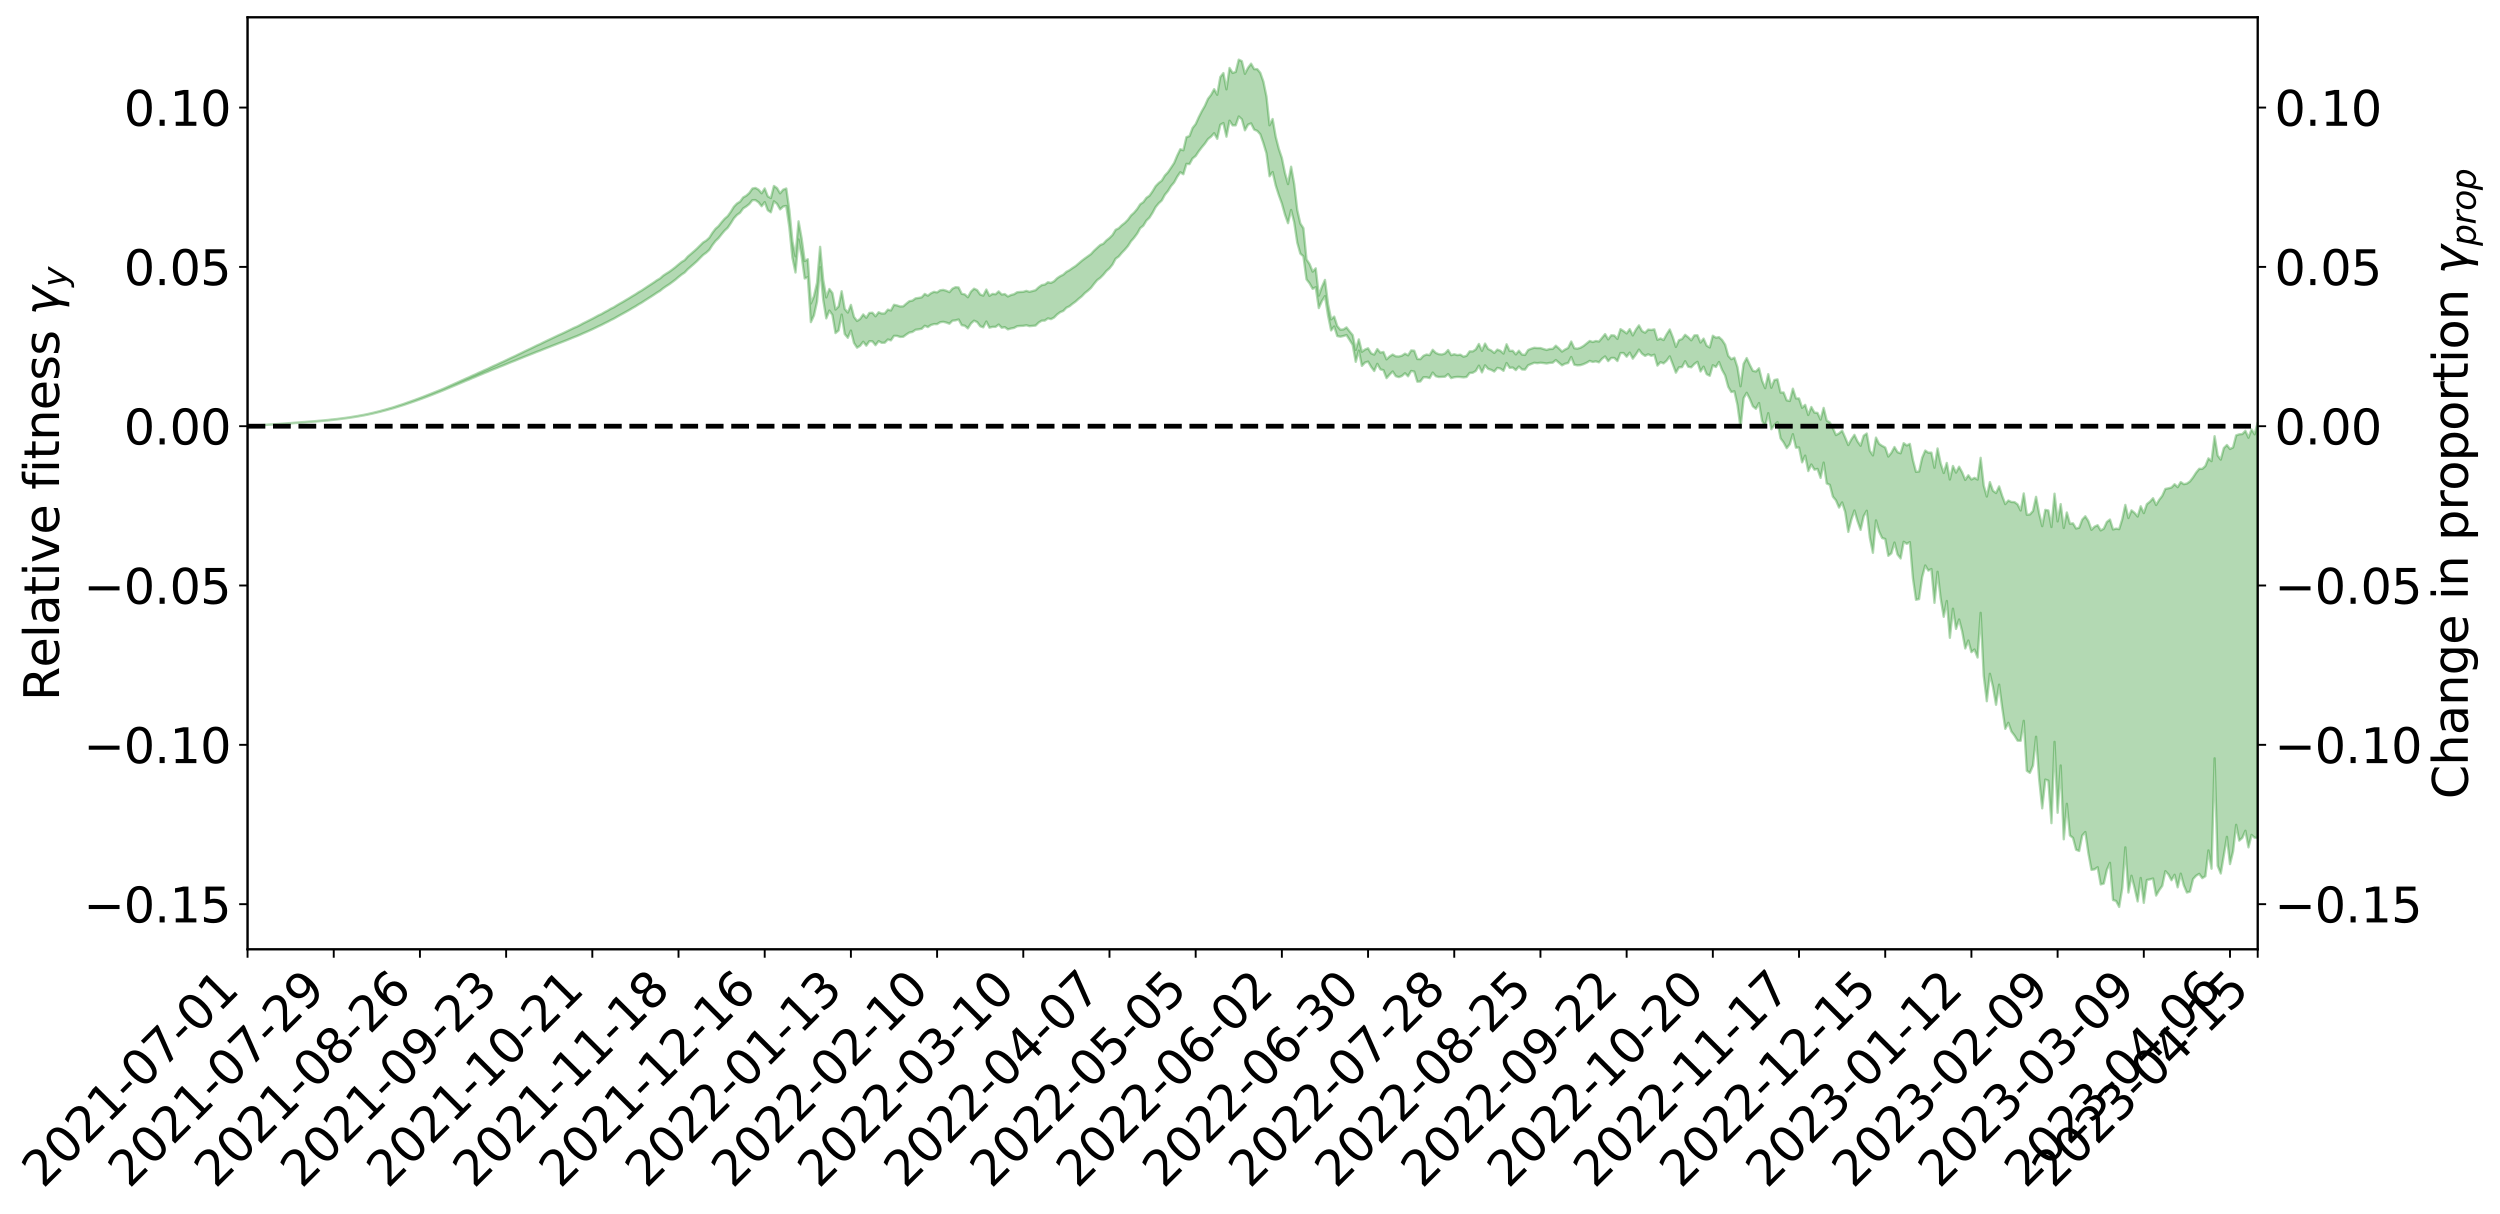 <?xml version="1.0" encoding="utf-8" standalone="no"?>
<!DOCTYPE svg PUBLIC "-//W3C//DTD SVG 1.1//EN"
  "http://www.w3.org/Graphics/SVG/1.1/DTD/svg11.dtd">
<svg xmlns:xlink="http://www.w3.org/1999/xlink" width="1040.965pt" height="505.355pt" viewBox="0 0 1040.965 505.355" xmlns="http://www.w3.org/2000/svg" version="1.1">
 <defs>
  <style type="text/css">*{stroke-linejoin: round; stroke-linecap: butt}</style>
 </defs>
 <g id="figure_1">
  <g id="patch_1">
   <path d="M 0 505.355 
L 1040.965 505.355 
L 1040.965 -0 
L 0 -0 
z
" style="fill: #ffffff"/>
  </g>
  <g id="axes_1">
   <g id="patch_2">
    <path d="M 103.075 395.28 
L 940.075 395.28 
L 940.075 7.2 
L 103.075 7.2 
z
" style="fill: #ffffff"/>
   </g>
   <g id="PolyCollection_1">
    <defs>
     <path id="m98909b55c6" d="M 103.075 -327.977 
L 103.075 -327.96 
L 104.357 -328.049 
L 105.638 -328.125 
L 106.92 -328.222 
L 108.202 -328.29 
L 109.484 -328.359 
L 110.765 -328.443 
L 112.047 -328.525 
L 113.329 -328.602 
L 114.611 -328.666 
L 115.893 -328.744 
L 117.174 -328.828 
L 118.456 -328.911 
L 119.738 -329.005 
L 121.02 -329.085 
L 122.301 -329.176 
L 123.583 -329.261 
L 124.865 -329.367 
L 126.147 -329.456 
L 127.429 -329.542 
L 128.71 -329.645 
L 129.992 -329.745 
L 131.274 -329.842 
L 132.556 -329.958 
L 133.837 -330.06 
L 135.119 -330.184 
L 136.401 -330.302 
L 137.683 -330.439 
L 138.965 -330.581 
L 140.246 -330.716 
L 141.528 -330.868 
L 142.81 -331.045 
L 144.092 -331.201 
L 145.373 -331.38 
L 146.655 -331.584 
L 147.937 -331.781 
L 149.219 -331.998 
L 150.501 -332.225 
L 151.782 -332.457 
L 153.064 -332.708 
L 154.346 -332.988 
L 155.628 -333.273 
L 156.909 -333.576 
L 158.191 -333.878 
L 159.473 -334.222 
L 160.755 -334.552 
L 162.037 -334.912 
L 163.318 -335.258 
L 164.6 -335.644 
L 165.882 -336.054 
L 167.164 -336.443 
L 168.445 -336.858 
L 169.727 -337.298 
L 171.009 -337.727 
L 172.291 -338.164 
L 173.573 -338.621 
L 174.854 -339.082 
L 176.136 -339.547 
L 177.418 -340.032 
L 178.7 -340.523 
L 179.981 -341.012 
L 181.263 -341.518 
L 182.545 -342.024 
L 183.827 -342.53 
L 185.109 -343.059 
L 186.39 -343.601 
L 187.672 -344.14 
L 188.954 -344.677 
L 190.236 -345.21 
L 191.517 -345.758 
L 192.799 -346.296 
L 194.081 -346.844 
L 195.363 -347.344 
L 196.645 -347.921 
L 197.926 -348.425 
L 199.208 -348.994 
L 200.49 -349.507 
L 201.772 -350.061 
L 203.053 -350.548 
L 204.335 -351.111 
L 205.617 -351.639 
L 206.899 -352.136 
L 208.181 -352.674 
L 209.462 -353.171 
L 210.744 -353.698 
L 212.026 -354.236 
L 213.308 -354.746 
L 214.589 -355.243 
L 215.871 -355.78 
L 217.153 -356.296 
L 218.435 -356.823 
L 219.716 -357.333 
L 220.998 -357.832 
L 222.28 -358.345 
L 223.562 -358.863 
L 224.844 -359.328 
L 226.125 -359.858 
L 227.407 -360.365 
L 228.689 -360.864 
L 229.971 -361.364 
L 231.252 -361.863 
L 232.534 -362.368 
L 233.816 -362.851 
L 235.098 -363.353 
L 236.38 -363.868 
L 237.661 -364.39 
L 238.943 -364.917 
L 240.225 -365.41 
L 241.507 -365.954 
L 242.788 -366.535 
L 244.07 -367.085 
L 245.352 -367.655 
L 246.634 -368.238 
L 247.916 -368.855 
L 249.197 -369.483 
L 250.479 -370.066 
L 251.761 -370.731 
L 253.043 -371.364 
L 254.324 -372.044 
L 255.606 -372.669 
L 256.888 -373.404 
L 258.17 -374.125 
L 259.452 -374.824 
L 260.733 -375.536 
L 262.015 -376.27 
L 263.297 -377.038 
L 264.579 -377.756 
L 265.86 -378.58 
L 267.142 -379.303 
L 268.424 -380.151 
L 269.706 -380.972 
L 270.988 -381.773 
L 272.269 -382.607 
L 273.551 -383.473 
L 274.833 -384.252 
L 276.115 -385.283 
L 277.396 -386.169 
L 278.678 -386.993 
L 279.96 -387.926 
L 281.242 -388.904 
L 282.524 -389.997 
L 283.805 -391.018 
L 285.087 -391.877 
L 286.369 -393.243 
L 287.651 -394.337 
L 288.932 -395.455 
L 290.214 -396.614 
L 291.496 -397.936 
L 292.778 -399.201 
L 294.06 -400.131 
L 295.341 -401.305 
L 296.623 -403.284 
L 297.905 -404.96 
L 299.187 -406.204 
L 300.468 -407.821 
L 301.75 -409.354 
L 303.032 -410.521 
L 304.314 -412.414 
L 305.596 -414.465 
L 306.877 -415.864 
L 308.159 -416.776 
L 309.441 -418.559 
L 310.723 -419.381 
L 312.004 -420.406 
L 313.286 -422.005 
L 314.568 -422.017 
L 315.85 -421.111 
L 317.132 -419.479 
L 318.413 -421.194 
L 319.695 -417.807 
L 320.977 -416.944 
L 322.259 -421.53 
L 323.54 -420.468 
L 324.822 -418.172 
L 326.104 -419.371 
L 327.386 -419.592 
L 328.667 -410.783 
L 329.949 -398.088 
L 331.231 -391.889 
L 332.513 -405.628 
L 333.795 -398.642 
L 335.076 -389.394 
L 336.358 -389.943 
L 337.64 -371.217 
L 338.922 -374.014 
L 340.203 -379.761 
L 341.485 -394.065 
L 342.767 -380.643 
L 344.049 -372.794 
L 345.331 -376.036 
L 346.612 -374.217 
L 347.894 -366.671 
L 349.176 -367.731 
L 350.458 -374.357 
L 351.739 -366.241 
L 353.021 -364.699 
L 354.303 -367.707 
L 355.585 -362.536 
L 356.867 -360.586 
L 358.148 -361.374 
L 359.43 -363.053 
L 360.712 -361.426 
L 361.994 -363.275 
L 363.275 -363.216 
L 364.557 -361.624 
L 365.839 -363.315 
L 367.121 -362.62 
L 368.403 -362.654 
L 369.684 -363.992 
L 370.966 -363.63 
L 372.248 -365.515 
L 373.53 -365.487 
L 374.811 -365.064 
L 376.093 -365.122 
L 377.375 -366.073 
L 378.657 -366.896 
L 379.939 -367.143 
L 381.22 -368.035 
L 382.502 -368.223 
L 383.784 -368.441 
L 385.066 -369.712 
L 386.347 -369.154 
L 387.629 -370.025 
L 388.911 -370.41 
L 390.193 -370.389 
L 391.475 -371.187 
L 392.756 -371.358 
L 394.038 -371.052 
L 395.32 -370.57 
L 396.602 -371.832 
L 397.883 -371.967 
L 399.165 -372.33 
L 400.447 -369.955 
L 401.729 -369.721 
L 403.011 -368.627 
L 404.292 -370.654 
L 405.574 -371.83 
L 406.856 -371.241 
L 408.138 -369.53 
L 409.419 -369.042 
L 410.701 -371.466 
L 411.983 -368.926 
L 413.265 -369.242 
L 414.547 -369.247 
L 415.828 -370.215 
L 417.11 -368.89 
L 418.392 -369.133 
L 419.674 -368.196 
L 420.955 -368.582 
L 422.237 -368.808 
L 423.519 -369.517 
L 424.801 -369.634 
L 426.082 -369.686 
L 427.364 -369.925 
L 428.646 -369.549 
L 429.928 -369.667 
L 431.21 -369.795 
L 432.491 -371.049 
L 433.773 -371.827 
L 435.055 -371.877 
L 436.337 -372.775 
L 437.618 -372.469 
L 438.9 -373.139 
L 440.182 -374.417 
L 441.464 -375.367 
L 442.746 -375.897 
L 444.027 -377.224 
L 445.309 -377.834 
L 446.591 -378.862 
L 447.873 -379.788 
L 449.154 -380.946 
L 450.436 -381.972 
L 451.718 -383.315 
L 453 -384.323 
L 454.282 -385.503 
L 455.563 -387.174 
L 456.845 -388.713 
L 458.127 -389.659 
L 459.409 -390.948 
L 460.69 -392.507 
L 461.972 -393.628 
L 463.254 -395.231 
L 464.536 -397.637 
L 465.818 -398.54 
L 467.099 -400.074 
L 468.381 -401.409 
L 469.663 -402.917 
L 470.945 -404.903 
L 472.226 -406.362 
L 473.508 -408.085 
L 474.79 -410.371 
L 476.072 -411.385 
L 477.354 -413.515 
L 478.635 -414.738 
L 479.917 -416.766 
L 481.199 -419.138 
L 482.481 -420.713 
L 483.762 -421.898 
L 485.044 -424.259 
L 486.326 -425.821 
L 487.608 -427.899 
L 488.89 -429.384 
L 490.171 -431.741 
L 491.453 -433.628 
L 492.735 -432.805 
L 494.017 -437.124 
L 495.298 -437.033 
L 496.58 -439.396 
L 497.862 -440.406 
L 499.144 -442.358 
L 500.426 -444.035 
L 501.707 -445.568 
L 502.989 -447.44 
L 504.271 -448.457 
L 505.553 -449.882 
L 506.834 -447.569 
L 508.116 -453.402 
L 509.398 -454.111 
L 510.68 -448.438 
L 511.962 -455.099 
L 513.243 -453.153 
L 514.525 -453.161 
L 515.807 -456.848 
L 517.089 -455.685 
L 518.37 -451.103 
L 519.652 -453.454 
L 520.934 -453.979 
L 522.216 -451.394 
L 523.498 -450.85 
L 524.779 -449.442 
L 526.061 -445.756 
L 527.343 -441.486 
L 528.625 -431.962 
L 529.906 -433.714 
L 531.188 -428.137 
L 532.47 -424.144 
L 533.752 -420.608 
L 535.033 -416.025 
L 536.315 -412.426 
L 537.597 -417.924 
L 538.879 -412.831 
L 540.161 -404.33 
L 541.442 -399.752 
L 542.724 -398.634 
L 544.006 -389.035 
L 545.288 -387.38 
L 546.569 -385.088 
L 547.851 -385.753 
L 549.133 -377.071 
L 550.415 -379.995 
L 551.697 -382.037 
L 552.978 -374.004 
L 554.26 -367.772 
L 555.542 -369.399 
L 556.824 -365.421 
L 558.105 -365.166 
L 559.387 -365.446 
L 560.669 -365.836 
L 561.951 -363.817 
L 563.233 -361.735 
L 564.514 -354.7 
L 565.796 -359.379 
L 567.078 -353.01 
L 568.36 -354.377 
L 569.641 -354.785 
L 570.923 -352.591 
L 572.205 -350.874 
L 573.487 -353.854 
L 574.769 -351.563 
L 576.05 -351.223 
L 577.332 -347.904 
L 578.614 -349.38 
L 579.896 -350.681 
L 581.177 -348.731 
L 582.459 -348.313 
L 583.741 -348.801 
L 585.023 -349.944 
L 586.305 -348.674 
L 587.586 -350.882 
L 588.868 -350.637 
L 590.15 -346.426 
L 591.432 -346.525 
L 592.713 -348.271 
L 593.995 -348.264 
L 595.277 -347.918 
L 596.559 -350.215 
L 597.841 -348.705 
L 599.122 -348.362 
L 600.404 -348.435 
L 601.686 -348.501 
L 602.968 -349.579 
L 604.249 -347.919 
L 605.531 -348.287 
L 606.813 -348.421 
L 608.095 -348.36 
L 609.377 -348.222 
L 610.658 -348.383 
L 611.94 -350.058 
L 613.222 -350.136 
L 614.504 -350.9 
L 615.785 -353.09 
L 617.067 -350.284 
L 618.349 -353.243 
L 619.631 -351.754 
L 620.913 -351.358 
L 622.194 -350.646 
L 623.476 -352.171 
L 624.758 -351.884 
L 626.04 -350.95 
L 627.321 -354.19 
L 628.603 -352.191 
L 629.885 -352.325 
L 631.167 -351.249 
L 632.449 -352.736 
L 633.73 -351.529 
L 635.012 -351.449 
L 636.294 -353.249 
L 637.576 -353.796 
L 638.857 -354.296 
L 640.139 -354.14 
L 641.421 -354.316 
L 642.703 -354.192 
L 643.984 -354.007 
L 645.266 -354.254 
L 646.548 -354.339 
L 647.83 -355.431 
L 649.112 -354.316 
L 650.393 -353.234 
L 651.675 -353.905 
L 652.957 -354.209 
L 654.239 -356.695 
L 655.52 -353.487 
L 656.802 -353.239 
L 658.084 -353.318 
L 659.366 -353.726 
L 660.648 -354.301 
L 661.929 -355.073 
L 663.211 -354.649 
L 664.493 -354.905 
L 665.775 -354.478 
L 667.056 -355.971 
L 668.338 -356.941 
L 669.62 -354.995 
L 670.902 -356.315 
L 672.184 -356.302 
L 673.465 -355.026 
L 674.747 -358.335 
L 676.029 -358.355 
L 677.311 -356.827 
L 678.592 -358.527 
L 679.874 -356.015 
L 681.156 -357.736 
L 682.438 -359.779 
L 683.72 -358.054 
L 685.001 -357.176 
L 686.283 -357.843 
L 687.565 -357.203 
L 688.847 -357.671 
L 690.128 -353.126 
L 691.41 -354.561 
L 692.692 -354.048 
L 693.974 -355.177 
L 695.256 -356.964 
L 696.537 -353.634 
L 697.819 -350.182 
L 699.101 -352.391 
L 700.383 -352.495 
L 701.664 -354.938 
L 702.946 -352.655 
L 704.228 -352.41 
L 705.51 -353.801 
L 706.792 -354.69 
L 708.073 -350.683 
L 709.355 -352.675 
L 710.637 -349.554 
L 711.919 -348.895 
L 713.2 -353.282 
L 714.482 -352.545 
L 715.764 -354.631 
L 717.046 -351.35 
L 718.328 -349.007 
L 719.609 -344.282 
L 720.891 -342.113 
L 722.173 -342.435 
L 723.455 -336.734 
L 724.736 -327.244 
L 726.018 -339.556 
L 727.3 -341.802 
L 728.582 -339.29 
L 729.864 -336.184 
L 731.145 -335.146 
L 732.427 -337.539 
L 733.709 -330.119 
L 734.991 -327.939 
L 736.272 -333.308 
L 737.554 -326.625 
L 738.836 -328.391 
L 740.118 -329.603 
L 741.399 -322.867 
L 742.681 -321.109 
L 743.963 -318.742 
L 745.245 -320.389 
L 746.527 -324.559 
L 747.808 -318.958 
L 749.09 -319.023 
L 750.372 -312.838 
L 751.654 -315.638 
L 752.935 -309.213 
L 754.217 -311.94 
L 755.499 -309.802 
L 756.781 -310.107 
L 758.063 -306.37 
L 759.344 -312.736 
L 760.626 -304.042 
L 761.908 -303.479 
L 763.19 -298.561 
L 764.471 -297.004 
L 765.753 -294.014 
L 767.035 -296.148 
L 768.317 -292.154 
L 769.599 -283.888 
L 770.88 -288.977 
L 772.162 -292.794 
L 773.444 -288.392 
L 774.726 -284.724 
L 776.007 -290.409 
L 777.289 -292.688 
L 778.571 -281.496 
L 779.853 -275.177 
L 781.135 -288.671 
L 782.416 -284.071 
L 783.698 -281.32 
L 784.98 -280.94 
L 786.262 -273.92 
L 787.543 -274.974 
L 788.825 -279.442 
L 790.107 -274.481 
L 791.389 -272.82 
L 792.671 -279.764 
L 793.952 -278.917 
L 795.234 -279.619 
L 796.516 -264.654 
L 797.798 -255.614 
L 799.079 -255.909 
L 800.361 -265.07 
L 801.643 -269.897 
L 802.925 -267.766 
L 804.207 -268.411 
L 805.488 -254.336 
L 806.77 -267.271 
L 808.052 -256.27 
L 809.334 -248.533 
L 810.615 -255.1 
L 811.897 -239.793 
L 813.179 -251.899 
L 814.461 -243.493 
L 815.743 -247.403 
L 817.024 -242.418 
L 818.306 -235.354 
L 819.588 -238.641 
L 820.87 -233.812 
L 822.151 -234.902 
L 823.433 -231.572 
L 824.715 -250.169 
L 825.997 -223.893 
L 827.279 -213.376 
L 828.56 -224.793 
L 829.842 -219.39 
L 831.124 -211.896 
L 832.406 -220.269 
L 833.687 -210.699 
L 834.969 -201.885 
L 836.251 -204.392 
L 837.533 -200.759 
L 838.815 -199.077 
L 840.096 -196.964 
L 841.378 -196.913 
L 842.66 -205.206 
L 843.942 -184.401 
L 845.223 -183.564 
L 846.505 -186.584 
L 847.787 -198.583 
L 849.069 -181.033 
L 850.35 -168.782 
L 851.632 -180.748 
L 852.914 -180.293 
L 854.196 -162.607 
L 855.478 -196.453 
L 856.759 -166.939 
L 858.041 -186.622 
L 859.323 -155.882 
L 860.605 -170.659 
L 861.886 -157.468 
L 863.168 -156.466 
L 864.45 -151.548 
L 865.732 -151.024 
L 867.014 -157.454 
L 868.295 -158.906 
L 869.577 -150.07 
L 870.859 -143.149 
L 872.141 -143.374 
L 873.422 -144.244 
L 874.704 -137.082 
L 875.986 -137.461 
L 877.268 -143.126 
L 878.55 -146.086 
L 879.831 -130.595 
L 881.113 -130.201 
L 882.395 -127.715 
L 883.677 -135.569 
L 884.958 -152.522 
L 886.24 -133.716 
L 887.522 -140.713 
L 888.804 -135.64 
L 890.086 -130.004 
L 891.367 -139.79 
L 892.649 -129.414 
L 893.931 -138.937 
L 895.213 -139.191 
L 896.494 -139.551 
L 897.776 -132.455 
L 899.058 -134.679 
L 900.34 -136.495 
L 901.622 -142.619 
L 902.903 -141.248 
L 904.185 -138.817 
L 905.467 -141.104 
L 906.749 -135.872 
L 908.03 -141.575 
L 909.312 -136.732 
L 910.594 -133.72 
L 911.876 -134.1 
L 913.158 -139.322 
L 914.439 -140.719 
L 915.721 -141.497 
L 917.003 -139.712 
L 918.285 -140.508 
L 919.566 -151.249 
L 920.848 -143.644 
L 922.13 -189.595 
L 923.412 -144.841 
L 924.694 -141.648 
L 925.975 -149.263 
L 927.257 -156.891 
L 928.539 -145.559 
L 929.821 -150.834 
L 931.102 -161.909 
L 932.384 -155.349 
L 933.666 -156.492 
L 934.948 -159.433 
L 936.23 -152.524 
L 937.511 -157.708 
L 938.793 -156.538 
L 940.075 -156.498 
L 940.075 -329.371 
L 940.075 -329.371 
L 938.793 -324.517 
L 937.511 -326.544 
L 936.23 -323.087 
L 934.948 -325.944 
L 933.666 -324.603 
L 932.384 -324.511 
L 931.102 -324.061 
L 929.821 -319.052 
L 928.539 -318.405 
L 927.257 -320.056 
L 925.975 -318.779 
L 924.694 -313.982 
L 923.412 -315.678 
L 922.13 -323.73 
L 920.848 -313.343 
L 919.566 -314.5 
L 918.285 -311.312 
L 917.003 -310.127 
L 915.721 -310.144 
L 914.439 -308.564 
L 913.158 -306.584 
L 911.876 -304.923 
L 910.594 -304.004 
L 909.312 -303.749 
L 908.03 -304.622 
L 906.749 -302.52 
L 905.467 -303.722 
L 904.185 -302.369 
L 902.903 -302.027 
L 901.622 -301.761 
L 900.34 -298.903 
L 899.058 -297.232 
L 897.776 -295.082 
L 896.494 -297.896 
L 895.213 -296.472 
L 893.931 -295.455 
L 892.649 -291.707 
L 891.367 -294.55 
L 890.086 -290.279 
L 888.804 -291.792 
L 887.522 -292.846 
L 886.24 -289.656 
L 884.958 -295.116 
L 883.677 -289.164 
L 882.395 -285.033 
L 881.113 -285.241 
L 879.831 -284.898 
L 878.55 -289.022 
L 877.268 -288.014 
L 875.986 -285.232 
L 874.704 -284.496 
L 873.422 -286.666 
L 872.141 -286.05 
L 870.859 -284.744 
L 869.577 -288.357 
L 868.295 -290.383 
L 867.014 -288.989 
L 865.732 -285.608 
L 864.45 -285.289 
L 863.168 -287.448 
L 861.886 -287.289 
L 860.605 -291.964 
L 859.323 -285.521 
L 858.041 -295.444 
L 856.759 -288.249 
L 855.478 -299.785 
L 854.196 -285.928 
L 852.914 -292.789 
L 851.632 -293.051 
L 850.35 -286.273 
L 849.069 -291.599 
L 847.787 -298.485 
L 846.505 -292.581 
L 845.223 -291.148 
L 843.942 -291.03 
L 842.66 -299.901 
L 841.378 -292.8 
L 840.096 -295.339 
L 838.815 -296.284 
L 837.533 -296.331 
L 836.251 -296.944 
L 834.969 -295.465 
L 833.687 -298.843 
L 832.406 -302.817 
L 831.124 -300.066 
L 829.842 -301.007 
L 828.56 -304.623 
L 827.279 -298.609 
L 825.997 -303.167 
L 824.715 -314.734 
L 823.433 -305.65 
L 822.151 -306.388 
L 820.87 -305.682 
L 819.588 -307.461 
L 818.306 -305.531 
L 817.024 -308.645 
L 815.743 -311.017 
L 814.461 -308.565 
L 813.179 -311.327 
L 811.897 -305.694 
L 810.615 -312.592 
L 809.334 -308.412 
L 808.052 -312.443 
L 806.77 -318.62 
L 805.488 -310.582 
L 804.207 -316.887 
L 802.925 -316.849 
L 801.643 -317.756 
L 800.361 -314.727 
L 799.079 -309.035 
L 797.798 -308.891 
L 796.516 -313.75 
L 795.234 -320.527 
L 793.952 -319.852 
L 792.671 -320.827 
L 791.389 -316.604 
L 790.107 -317.068 
L 788.825 -319.222 
L 787.543 -316.822 
L 786.262 -315.257 
L 784.98 -319.018 
L 783.698 -319.698 
L 782.416 -320.551 
L 781.135 -323.139 
L 779.853 -315.735 
L 778.571 -317.658 
L 777.289 -324.845 
L 776.007 -323.919 
L 774.726 -319.748 
L 773.444 -321.547 
L 772.162 -324.287 
L 770.88 -322.395 
L 769.599 -320.049 
L 768.317 -323.152 
L 767.035 -326.039 
L 765.753 -324.896 
L 764.471 -324.2 
L 763.19 -327.034 
L 761.908 -329.458 
L 760.626 -330.227 
L 759.344 -335.5 
L 758.063 -330.643 
L 756.781 -333.431 
L 755.499 -333.564 
L 754.217 -335.891 
L 752.935 -332.566 
L 751.654 -336.771 
L 750.372 -335.554 
L 749.09 -339.442 
L 747.808 -339.457 
L 746.527 -343.51 
L 745.245 -338.397 
L 743.963 -338.657 
L 742.681 -341.932 
L 741.399 -341.89 
L 740.118 -347.403 
L 738.836 -347.12 
L 737.554 -343.896 
L 736.272 -349.547 
L 734.991 -343.727 
L 733.709 -346.829 
L 732.427 -352.009 
L 731.145 -350.665 
L 729.864 -350.956 
L 728.582 -353.47 
L 727.3 -356.254 
L 726.018 -353.848 
L 724.736 -344.519 
L 723.455 -352.445 
L 722.173 -356.419 
L 720.891 -355.78 
L 719.609 -357.192 
L 718.328 -361.809 
L 717.046 -363.804 
L 715.764 -364.972 
L 714.482 -364.725 
L 713.2 -365.566 
L 711.919 -360.681 
L 710.637 -361.416 
L 709.355 -364.358 
L 708.073 -362.731 
L 706.792 -365.75 
L 705.51 -365.703 
L 704.228 -363.662 
L 702.946 -364.944 
L 701.664 -365.945 
L 700.383 -364.183 
L 699.101 -363.724 
L 697.819 -360.906 
L 696.537 -364.937 
L 695.256 -368.171 
L 693.974 -366.163 
L 692.692 -363.773 
L 691.41 -364.438 
L 690.128 -363.869 
L 688.847 -368.217 
L 687.565 -367.965 
L 686.283 -368.128 
L 685.001 -366.808 
L 683.72 -367.514 
L 682.438 -369.87 
L 681.156 -368.087 
L 679.874 -365.692 
L 678.592 -368.304 
L 677.311 -366.518 
L 676.029 -367.505 
L 674.747 -368.299 
L 673.465 -364.244 
L 672.184 -365.65 
L 670.902 -365.745 
L 669.62 -364.039 
L 668.338 -366.242 
L 667.056 -364.662 
L 665.775 -363.14 
L 664.493 -363.365 
L 663.211 -362.95 
L 661.929 -363.378 
L 660.648 -362.335 
L 659.366 -361.305 
L 658.084 -360.559 
L 656.802 -360.17 
L 655.52 -360.336 
L 654.239 -363.148 
L 652.957 -360.471 
L 651.675 -359.83 
L 650.393 -358.957 
L 649.112 -360.282 
L 647.83 -361.411 
L 646.548 -360.075 
L 645.266 -360.031 
L 643.984 -359.639 
L 642.703 -360.023 
L 641.421 -360.432 
L 640.139 -360.419 
L 638.857 -360.548 
L 637.576 -360.156 
L 636.294 -359.636 
L 635.012 -357.573 
L 633.73 -357.707 
L 632.449 -359.325 
L 631.167 -357.776 
L 629.885 -359.313 
L 628.603 -359.213 
L 627.321 -362.002 
L 626.04 -358.134 
L 624.758 -359.287 
L 623.476 -359.796 
L 622.194 -358.395 
L 620.913 -359.429 
L 619.631 -360.051 
L 618.349 -362.295 
L 617.067 -359.269 
L 615.785 -362.14 
L 614.504 -359.883 
L 613.222 -359.02 
L 611.94 -359.057 
L 610.658 -357.217 
L 609.377 -356.824 
L 608.095 -357.672 
L 606.813 -357.49 
L 605.531 -357.852 
L 604.249 -357.477 
L 602.968 -359.613 
L 601.686 -358.181 
L 600.404 -357.738 
L 599.122 -357.869 
L 597.841 -358.404 
L 596.559 -359.701 
L 595.277 -357.482 
L 593.995 -357.735 
L 592.713 -357.199 
L 591.432 -355.826 
L 590.15 -355.876 
L 588.868 -359.333 
L 587.586 -359.445 
L 586.305 -357.392 
L 585.023 -358.098 
L 583.741 -357.246 
L 582.459 -356.901 
L 581.177 -356.982 
L 579.896 -357.736 
L 578.614 -356.924 
L 577.332 -355.725 
L 576.05 -358.795 
L 574.769 -358.523 
L 573.487 -360.019 
L 572.205 -357.691 
L 570.923 -358.231 
L 569.641 -360.338 
L 568.36 -359.801 
L 567.078 -358.885 
L 565.796 -364.03 
L 564.514 -359.648 
L 563.233 -365.832 
L 561.951 -367.357 
L 560.669 -369.023 
L 559.387 -368.177 
L 558.105 -368.073 
L 556.824 -369.562 
L 555.542 -373.527 
L 554.26 -372.385 
L 552.978 -378.726 
L 551.697 -388.799 
L 550.415 -385.885 
L 549.133 -382.275 
L 547.851 -393.617 
L 546.569 -392.247 
L 545.288 -395.397 
L 544.006 -397.337 
L 542.724 -410.338 
L 541.442 -412.288 
L 540.161 -417.92 
L 538.879 -428.77 
L 537.597 -435.942 
L 536.315 -428.707 
L 535.033 -433.315 
L 533.752 -439.591 
L 532.47 -443.422 
L 531.188 -448.396 
L 529.906 -455.802 
L 528.625 -453.195 
L 527.343 -465.127 
L 526.061 -471.35 
L 524.779 -475.003 
L 523.498 -476.573 
L 522.216 -476.572 
L 520.934 -478.839 
L 519.652 -477.103 
L 518.37 -474.62 
L 517.089 -479.891 
L 515.807 -480.515 
L 514.525 -475.405 
L 513.243 -474.987 
L 511.962 -477.054 
L 510.68 -468.156 
L 509.398 -474.924 
L 508.116 -473.275 
L 506.834 -465.897 
L 505.553 -468.213 
L 504.271 -465.851 
L 502.989 -464.196 
L 501.707 -461.296 
L 500.426 -459.059 
L 499.144 -456.532 
L 497.862 -453.679 
L 496.58 -452.074 
L 495.298 -448.683 
L 494.017 -448.245 
L 492.735 -442.784 
L 491.453 -443.212 
L 490.171 -440.551 
L 488.89 -437.475 
L 487.608 -435.525 
L 486.326 -433.627 
L 485.044 -432.275 
L 483.762 -430.17 
L 482.481 -429.158 
L 481.199 -427.84 
L 479.917 -425.706 
L 478.635 -423.863 
L 477.354 -422.983 
L 476.072 -421.199 
L 474.79 -420.306 
L 473.508 -418.328 
L 472.226 -416.808 
L 470.945 -415.631 
L 469.663 -413.86 
L 468.381 -412.563 
L 467.099 -411.566 
L 465.818 -410.296 
L 464.536 -409.669 
L 463.254 -407.532 
L 461.972 -406.25 
L 460.69 -405.234 
L 459.409 -403.863 
L 458.127 -403.321 
L 456.845 -402.165 
L 455.563 -400.971 
L 454.282 -399.571 
L 453 -398.653 
L 451.718 -397.741 
L 450.436 -396.77 
L 449.154 -395.666 
L 447.873 -394.578 
L 446.591 -393.764 
L 445.309 -392.837 
L 444.027 -392.164 
L 442.746 -390.989 
L 441.464 -390.352 
L 440.182 -389.495 
L 438.9 -388.23 
L 437.618 -387.556 
L 436.337 -387.82 
L 435.055 -386.862 
L 433.773 -386.644 
L 432.491 -385.732 
L 431.21 -384.526 
L 429.928 -384.168 
L 428.646 -383.836 
L 427.364 -384.241 
L 426.082 -383.842 
L 424.801 -383.783 
L 423.519 -383.661 
L 422.237 -382.845 
L 420.955 -382.52 
L 419.674 -381.905 
L 418.392 -382.915 
L 417.11 -382.705 
L 415.828 -384.012 
L 414.547 -382.817 
L 413.265 -382.984 
L 411.983 -382.166 
L 410.701 -384.792 
L 409.419 -382.26 
L 408.138 -382.727 
L 406.856 -384.557 
L 405.574 -385.151 
L 404.292 -383.907 
L 403.011 -381.595 
L 401.729 -382.778 
L 400.447 -383.017 
L 399.165 -385.646 
L 397.883 -385.774 
L 396.602 -385.168 
L 395.32 -383.723 
L 394.038 -384.282 
L 392.756 -384.651 
L 391.475 -384.478 
L 390.193 -383.587 
L 388.911 -383.841 
L 387.629 -383.251 
L 386.347 -382.235 
L 385.066 -382.959 
L 383.784 -381.546 
L 382.502 -381.307 
L 381.22 -381.12 
L 379.939 -380.193 
L 378.657 -379.955 
L 377.375 -378.921 
L 376.093 -377.793 
L 374.811 -377.738 
L 373.53 -378.161 
L 372.248 -378.442 
L 370.966 -376.074 
L 369.684 -376.435 
L 368.403 -374.832 
L 367.121 -374.788 
L 365.839 -375.336 
L 364.557 -373.661 
L 363.275 -375.149 
L 361.994 -375.043 
L 360.712 -373.038 
L 359.43 -374.427 
L 358.148 -372.541 
L 356.867 -371.709 
L 355.585 -373.391 
L 354.303 -378.406 
L 353.021 -375.206 
L 351.739 -376.708 
L 350.458 -384.09 
L 349.176 -377.745 
L 347.894 -376.459 
L 346.612 -383.326 
L 345.331 -385.021 
L 344.049 -381.513 
L 342.767 -388.838 
L 341.485 -402.58 
L 340.203 -387.593 
L 338.922 -381.976 
L 337.64 -379.007 
L 336.358 -397.419 
L 335.076 -396.674 
L 333.795 -406.023 
L 332.513 -413.199 
L 331.231 -398.638 
L 329.949 -404.872 
L 328.667 -417.883 
L 327.386 -426.87 
L 326.104 -426.369 
L 324.822 -424.863 
L 323.54 -427.034 
L 322.259 -427.92 
L 320.977 -422.887 
L 319.695 -423.604 
L 318.413 -426.887 
L 317.132 -424.892 
L 315.85 -426.375 
L 314.568 -427.107 
L 313.286 -426.839 
L 312.004 -425.009 
L 310.723 -423.856 
L 309.441 -423.134 
L 308.159 -421.39 
L 306.877 -420.611 
L 305.596 -419.284 
L 304.314 -417.202 
L 303.032 -415.385 
L 301.75 -414.284 
L 300.468 -412.814 
L 299.187 -411.2 
L 297.905 -410.071 
L 296.623 -408.372 
L 295.341 -406.344 
L 294.06 -405.192 
L 292.778 -404.387 
L 291.496 -403.126 
L 290.214 -401.857 
L 288.932 -400.694 
L 287.651 -399.581 
L 286.369 -398.508 
L 285.087 -397.031 
L 283.805 -396.267 
L 282.524 -395.223 
L 281.242 -394.129 
L 279.96 -393.135 
L 278.678 -392.191 
L 277.396 -391.404 
L 276.115 -390.545 
L 274.833 -389.403 
L 273.551 -388.664 
L 272.269 -387.758 
L 270.988 -386.919 
L 269.706 -386.09 
L 268.424 -385.239 
L 267.142 -384.376 
L 265.86 -383.652 
L 264.579 -382.793 
L 263.297 -382.04 
L 262.015 -381.232 
L 260.733 -380.48 
L 259.452 -379.703 
L 258.17 -378.986 
L 256.888 -378.236 
L 255.606 -377.424 
L 254.324 -376.809 
L 253.043 -376.035 
L 251.761 -375.37 
L 250.479 -374.597 
L 249.197 -374.034 
L 247.916 -373.315 
L 246.634 -372.63 
L 245.352 -371.979 
L 244.07 -371.325 
L 242.788 -370.701 
L 241.507 -369.985 
L 240.225 -369.341 
L 238.943 -368.811 
L 237.661 -368.182 
L 236.38 -367.553 
L 235.098 -366.927 
L 233.816 -366.325 
L 232.534 -365.764 
L 231.252 -365.146 
L 229.971 -364.541 
L 228.689 -363.933 
L 227.407 -363.327 
L 226.125 -362.705 
L 224.844 -362.059 
L 223.562 -361.504 
L 222.28 -360.868 
L 220.998 -360.244 
L 219.716 -359.646 
L 218.435 -359.029 
L 217.153 -358.4 
L 215.871 -357.79 
L 214.589 -357.149 
L 213.308 -356.567 
L 212.026 -355.972 
L 210.744 -355.343 
L 209.462 -354.736 
L 208.181 -354.169 
L 206.899 -353.552 
L 205.617 -352.998 
L 204.335 -352.405 
L 203.053 -351.772 
L 201.772 -351.231 
L 200.49 -350.625 
L 199.208 -350.069 
L 197.926 -349.449 
L 196.645 -348.908 
L 195.363 -348.281 
L 194.081 -347.746 
L 192.799 -347.156 
L 191.517 -346.58 
L 190.236 -345.993 
L 188.954 -345.427 
L 187.672 -344.855 
L 186.39 -344.281 
L 185.109 -343.703 
L 183.827 -343.149 
L 182.545 -342.637 
L 181.263 -342.123 
L 179.981 -341.606 
L 178.7 -341.107 
L 177.418 -340.598 
L 176.136 -340.095 
L 174.854 -339.616 
L 173.573 -339.136 
L 172.291 -338.659 
L 171.009 -338.204 
L 169.727 -337.757 
L 168.445 -337.288 
L 167.164 -336.856 
L 165.882 -336.452 
L 164.6 -336.015 
L 163.318 -335.609 
L 162.037 -335.25 
L 160.755 -334.872 
L 159.473 -334.527 
L 158.191 -334.161 
L 156.909 -333.846 
L 155.628 -333.526 
L 154.346 -333.227 
L 153.064 -332.933 
L 151.782 -332.668 
L 150.501 -332.435 
L 149.219 -332.199 
L 147.937 -331.975 
L 146.655 -331.774 
L 145.373 -331.559 
L 144.092 -331.377 
L 142.81 -331.221 
L 141.528 -331.037 
L 140.246 -330.883 
L 138.965 -330.749 
L 137.683 -330.602 
L 136.401 -330.459 
L 135.119 -330.342 
L 133.837 -330.214 
L 132.556 -330.113 
L 131.274 -329.992 
L 129.992 -329.895 
L 128.71 -329.791 
L 127.429 -329.682 
L 126.147 -329.594 
L 124.865 -329.501 
L 123.583 -329.383 
L 122.301 -329.291 
L 121.02 -329.189 
L 119.738 -329.105 
L 118.456 -328.998 
L 117.174 -328.903 
L 115.893 -328.804 
L 114.611 -328.723 
L 113.329 -328.651 
L 112.047 -328.565 
L 110.765 -328.468 
L 109.484 -328.375 
L 108.202 -328.299 
L 106.92 -328.232 
L 105.638 -328.14 
L 104.357 -328.067 
L 103.075 -327.977 
z
" style="stroke: #008000; stroke-opacity: 0.3"/>
    </defs>
    <g clip-path="url(#pc901c4a4c9)">
     <use xlink:href="#m98909b55c6" x="0" y="505.355" style="fill: #008000; fill-opacity: 0.3; stroke: #008000; stroke-opacity: 0.3"/>
    </g>
   </g>
   <g id="matplotlib.axis_1">
    <g id="xtick_1">
     <g id="line2d_1">
      <defs>
       <path id="m1b4a4de400" d="M 0 0 
L 0 3.5 
" style="stroke: #000000; stroke-width: 0.8"/>
      </defs>
      <g>
       <use xlink:href="#m1b4a4de400" x="103.075" y="395.28" style="stroke: #000000; stroke-width: 0.8"/>
      </g>
     </g>
     <g id="text_1">
      <!-- 2021-07-01 -->
      <g transform="translate(17.946 495.214) rotate(-45) scale(0.2 -0.2)">
       <defs>
        <path id="DejaVuSans-32" d="M 1228 531 
L 3431 531 
L 3431 0 
L 469 0 
L 469 531 
Q 828 903 1448 1529 
Q 2069 2156 2228 2338 
Q 2531 2678 2651 2914 
Q 2772 3150 2772 3378 
Q 2772 3750 2511 3984 
Q 2250 4219 1831 4219 
Q 1534 4219 1204 4116 
Q 875 4013 500 3803 
L 500 4441 
Q 881 4594 1212 4672 
Q 1544 4750 1819 4750 
Q 2544 4750 2975 4387 
Q 3406 4025 3406 3419 
Q 3406 3131 3298 2873 
Q 3191 2616 2906 2266 
Q 2828 2175 2409 1742 
Q 1991 1309 1228 531 
z
" transform="scale(0.016)"/>
        <path id="DejaVuSans-30" d="M 2034 4250 
Q 1547 4250 1301 3770 
Q 1056 3291 1056 2328 
Q 1056 1369 1301 889 
Q 1547 409 2034 409 
Q 2525 409 2770 889 
Q 3016 1369 3016 2328 
Q 3016 3291 2770 3770 
Q 2525 4250 2034 4250 
z
M 2034 4750 
Q 2819 4750 3233 4129 
Q 3647 3509 3647 2328 
Q 3647 1150 3233 529 
Q 2819 -91 2034 -91 
Q 1250 -91 836 529 
Q 422 1150 422 2328 
Q 422 3509 836 4129 
Q 1250 4750 2034 4750 
z
" transform="scale(0.016)"/>
        <path id="DejaVuSans-31" d="M 794 531 
L 1825 531 
L 1825 4091 
L 703 3866 
L 703 4441 
L 1819 4666 
L 2450 4666 
L 2450 531 
L 3481 531 
L 3481 0 
L 794 0 
L 794 531 
z
" transform="scale(0.016)"/>
        <path id="DejaVuSans-2d" d="M 313 2009 
L 1997 2009 
L 1997 1497 
L 313 1497 
L 313 2009 
z
" transform="scale(0.016)"/>
        <path id="DejaVuSans-37" d="M 525 4666 
L 3525 4666 
L 3525 4397 
L 1831 0 
L 1172 0 
L 2766 4134 
L 525 4134 
L 525 4666 
z
" transform="scale(0.016)"/>
       </defs>
       <use xlink:href="#DejaVuSans-32"/>
       <use xlink:href="#DejaVuSans-30" x="63.623"/>
       <use xlink:href="#DejaVuSans-32" x="127.246"/>
       <use xlink:href="#DejaVuSans-31" x="190.869"/>
       <use xlink:href="#DejaVuSans-2d" x="254.492"/>
       <use xlink:href="#DejaVuSans-30" x="290.576"/>
       <use xlink:href="#DejaVuSans-37" x="354.199"/>
       <use xlink:href="#DejaVuSans-2d" x="417.822"/>
       <use xlink:href="#DejaVuSans-30" x="453.906"/>
       <use xlink:href="#DejaVuSans-31" x="517.529"/>
      </g>
     </g>
    </g>
    <g id="xtick_2">
     <g id="line2d_2">
      <g>
       <use xlink:href="#m1b4a4de400" x="138.965" y="395.28" style="stroke: #000000; stroke-width: 0.8"/>
      </g>
     </g>
     <g id="text_2">
      <!-- 2021-07-29 -->
      <g transform="translate(53.836 495.214) rotate(-45) scale(0.2 -0.2)">
       <defs>
        <path id="DejaVuSans-39" d="M 703 97 
L 703 672 
Q 941 559 1184 500 
Q 1428 441 1663 441 
Q 2288 441 2617 861 
Q 2947 1281 2994 2138 
Q 2813 1869 2534 1725 
Q 2256 1581 1919 1581 
Q 1219 1581 811 2004 
Q 403 2428 403 3163 
Q 403 3881 828 4315 
Q 1253 4750 1959 4750 
Q 2769 4750 3195 4129 
Q 3622 3509 3622 2328 
Q 3622 1225 3098 567 
Q 2575 -91 1691 -91 
Q 1453 -91 1209 -44 
Q 966 3 703 97 
z
M 1959 2075 
Q 2384 2075 2632 2365 
Q 2881 2656 2881 3163 
Q 2881 3666 2632 3958 
Q 2384 4250 1959 4250 
Q 1534 4250 1286 3958 
Q 1038 3666 1038 3163 
Q 1038 2656 1286 2365 
Q 1534 2075 1959 2075 
z
" transform="scale(0.016)"/>
       </defs>
       <use xlink:href="#DejaVuSans-32"/>
       <use xlink:href="#DejaVuSans-30" x="63.623"/>
       <use xlink:href="#DejaVuSans-32" x="127.246"/>
       <use xlink:href="#DejaVuSans-31" x="190.869"/>
       <use xlink:href="#DejaVuSans-2d" x="254.492"/>
       <use xlink:href="#DejaVuSans-30" x="290.576"/>
       <use xlink:href="#DejaVuSans-37" x="354.199"/>
       <use xlink:href="#DejaVuSans-2d" x="417.822"/>
       <use xlink:href="#DejaVuSans-32" x="453.906"/>
       <use xlink:href="#DejaVuSans-39" x="517.529"/>
      </g>
     </g>
    </g>
    <g id="xtick_3">
     <g id="line2d_3">
      <g>
       <use xlink:href="#m1b4a4de400" x="174.854" y="395.28" style="stroke: #000000; stroke-width: 0.8"/>
      </g>
     </g>
     <g id="text_3">
      <!-- 2021-08-26 -->
      <g transform="translate(89.725 495.214) rotate(-45) scale(0.2 -0.2)">
       <defs>
        <path id="DejaVuSans-38" d="M 2034 2216 
Q 1584 2216 1326 1975 
Q 1069 1734 1069 1313 
Q 1069 891 1326 650 
Q 1584 409 2034 409 
Q 2484 409 2743 651 
Q 3003 894 3003 1313 
Q 3003 1734 2745 1975 
Q 2488 2216 2034 2216 
z
M 1403 2484 
Q 997 2584 770 2862 
Q 544 3141 544 3541 
Q 544 4100 942 4425 
Q 1341 4750 2034 4750 
Q 2731 4750 3128 4425 
Q 3525 4100 3525 3541 
Q 3525 3141 3298 2862 
Q 3072 2584 2669 2484 
Q 3125 2378 3379 2068 
Q 3634 1759 3634 1313 
Q 3634 634 3220 271 
Q 2806 -91 2034 -91 
Q 1263 -91 848 271 
Q 434 634 434 1313 
Q 434 1759 690 2068 
Q 947 2378 1403 2484 
z
M 1172 3481 
Q 1172 3119 1398 2916 
Q 1625 2713 2034 2713 
Q 2441 2713 2670 2916 
Q 2900 3119 2900 3481 
Q 2900 3844 2670 4047 
Q 2441 4250 2034 4250 
Q 1625 4250 1398 4047 
Q 1172 3844 1172 3481 
z
" transform="scale(0.016)"/>
        <path id="DejaVuSans-36" d="M 2113 2584 
Q 1688 2584 1439 2293 
Q 1191 2003 1191 1497 
Q 1191 994 1439 701 
Q 1688 409 2113 409 
Q 2538 409 2786 701 
Q 3034 994 3034 1497 
Q 3034 2003 2786 2293 
Q 2538 2584 2113 2584 
z
M 3366 4563 
L 3366 3988 
Q 3128 4100 2886 4159 
Q 2644 4219 2406 4219 
Q 1781 4219 1451 3797 
Q 1122 3375 1075 2522 
Q 1259 2794 1537 2939 
Q 1816 3084 2150 3084 
Q 2853 3084 3261 2657 
Q 3669 2231 3669 1497 
Q 3669 778 3244 343 
Q 2819 -91 2113 -91 
Q 1303 -91 875 529 
Q 447 1150 447 2328 
Q 447 3434 972 4092 
Q 1497 4750 2381 4750 
Q 2619 4750 2861 4703 
Q 3103 4656 3366 4563 
z
" transform="scale(0.016)"/>
       </defs>
       <use xlink:href="#DejaVuSans-32"/>
       <use xlink:href="#DejaVuSans-30" x="63.623"/>
       <use xlink:href="#DejaVuSans-32" x="127.246"/>
       <use xlink:href="#DejaVuSans-31" x="190.869"/>
       <use xlink:href="#DejaVuSans-2d" x="254.492"/>
       <use xlink:href="#DejaVuSans-30" x="290.576"/>
       <use xlink:href="#DejaVuSans-38" x="354.199"/>
       <use xlink:href="#DejaVuSans-2d" x="417.822"/>
       <use xlink:href="#DejaVuSans-32" x="453.906"/>
       <use xlink:href="#DejaVuSans-36" x="517.529"/>
      </g>
     </g>
    </g>
    <g id="xtick_4">
     <g id="line2d_4">
      <g>
       <use xlink:href="#m1b4a4de400" x="210.744" y="395.28" style="stroke: #000000; stroke-width: 0.8"/>
      </g>
     </g>
     <g id="text_4">
      <!-- 2021-09-23 -->
      <g transform="translate(125.615 495.214) rotate(-45) scale(0.2 -0.2)">
       <defs>
        <path id="DejaVuSans-33" d="M 2597 2516 
Q 3050 2419 3304 2112 
Q 3559 1806 3559 1356 
Q 3559 666 3084 287 
Q 2609 -91 1734 -91 
Q 1441 -91 1130 -33 
Q 819 25 488 141 
L 488 750 
Q 750 597 1062 519 
Q 1375 441 1716 441 
Q 2309 441 2620 675 
Q 2931 909 2931 1356 
Q 2931 1769 2642 2001 
Q 2353 2234 1838 2234 
L 1294 2234 
L 1294 2753 
L 1863 2753 
Q 2328 2753 2575 2939 
Q 2822 3125 2822 3475 
Q 2822 3834 2567 4026 
Q 2313 4219 1838 4219 
Q 1578 4219 1281 4162 
Q 984 4106 628 3988 
L 628 4550 
Q 988 4650 1302 4700 
Q 1616 4750 1894 4750 
Q 2613 4750 3031 4423 
Q 3450 4097 3450 3541 
Q 3450 3153 3228 2886 
Q 3006 2619 2597 2516 
z
" transform="scale(0.016)"/>
       </defs>
       <use xlink:href="#DejaVuSans-32"/>
       <use xlink:href="#DejaVuSans-30" x="63.623"/>
       <use xlink:href="#DejaVuSans-32" x="127.246"/>
       <use xlink:href="#DejaVuSans-31" x="190.869"/>
       <use xlink:href="#DejaVuSans-2d" x="254.492"/>
       <use xlink:href="#DejaVuSans-30" x="290.576"/>
       <use xlink:href="#DejaVuSans-39" x="354.199"/>
       <use xlink:href="#DejaVuSans-2d" x="417.822"/>
       <use xlink:href="#DejaVuSans-32" x="453.906"/>
       <use xlink:href="#DejaVuSans-33" x="517.529"/>
      </g>
     </g>
    </g>
    <g id="xtick_5">
     <g id="line2d_5">
      <g>
       <use xlink:href="#m1b4a4de400" x="246.634" y="395.28" style="stroke: #000000; stroke-width: 0.8"/>
      </g>
     </g>
     <g id="text_5">
      <!-- 2021-10-21 -->
      <g transform="translate(161.505 495.214) rotate(-45) scale(0.2 -0.2)">
       <use xlink:href="#DejaVuSans-32"/>
       <use xlink:href="#DejaVuSans-30" x="63.623"/>
       <use xlink:href="#DejaVuSans-32" x="127.246"/>
       <use xlink:href="#DejaVuSans-31" x="190.869"/>
       <use xlink:href="#DejaVuSans-2d" x="254.492"/>
       <use xlink:href="#DejaVuSans-31" x="290.576"/>
       <use xlink:href="#DejaVuSans-30" x="354.199"/>
       <use xlink:href="#DejaVuSans-2d" x="417.822"/>
       <use xlink:href="#DejaVuSans-32" x="453.906"/>
       <use xlink:href="#DejaVuSans-31" x="517.529"/>
      </g>
     </g>
    </g>
    <g id="xtick_6">
     <g id="line2d_6">
      <g>
       <use xlink:href="#m1b4a4de400" x="282.524" y="395.28" style="stroke: #000000; stroke-width: 0.8"/>
      </g>
     </g>
     <g id="text_6">
      <!-- 2021-11-18 -->
      <g transform="translate(197.395 495.214) rotate(-45) scale(0.2 -0.2)">
       <use xlink:href="#DejaVuSans-32"/>
       <use xlink:href="#DejaVuSans-30" x="63.623"/>
       <use xlink:href="#DejaVuSans-32" x="127.246"/>
       <use xlink:href="#DejaVuSans-31" x="190.869"/>
       <use xlink:href="#DejaVuSans-2d" x="254.492"/>
       <use xlink:href="#DejaVuSans-31" x="290.576"/>
       <use xlink:href="#DejaVuSans-31" x="354.199"/>
       <use xlink:href="#DejaVuSans-2d" x="417.822"/>
       <use xlink:href="#DejaVuSans-31" x="453.906"/>
       <use xlink:href="#DejaVuSans-38" x="517.529"/>
      </g>
     </g>
    </g>
    <g id="xtick_7">
     <g id="line2d_7">
      <g>
       <use xlink:href="#m1b4a4de400" x="318.413" y="395.28" style="stroke: #000000; stroke-width: 0.8"/>
      </g>
     </g>
     <g id="text_7">
      <!-- 2021-12-16 -->
      <g transform="translate(233.284 495.214) rotate(-45) scale(0.2 -0.2)">
       <use xlink:href="#DejaVuSans-32"/>
       <use xlink:href="#DejaVuSans-30" x="63.623"/>
       <use xlink:href="#DejaVuSans-32" x="127.246"/>
       <use xlink:href="#DejaVuSans-31" x="190.869"/>
       <use xlink:href="#DejaVuSans-2d" x="254.492"/>
       <use xlink:href="#DejaVuSans-31" x="290.576"/>
       <use xlink:href="#DejaVuSans-32" x="354.199"/>
       <use xlink:href="#DejaVuSans-2d" x="417.822"/>
       <use xlink:href="#DejaVuSans-31" x="453.906"/>
       <use xlink:href="#DejaVuSans-36" x="517.529"/>
      </g>
     </g>
    </g>
    <g id="xtick_8">
     <g id="line2d_8">
      <g>
       <use xlink:href="#m1b4a4de400" x="354.303" y="395.28" style="stroke: #000000; stroke-width: 0.8"/>
      </g>
     </g>
     <g id="text_8">
      <!-- 2022-01-13 -->
      <g transform="translate(269.174 495.214) rotate(-45) scale(0.2 -0.2)">
       <use xlink:href="#DejaVuSans-32"/>
       <use xlink:href="#DejaVuSans-30" x="63.623"/>
       <use xlink:href="#DejaVuSans-32" x="127.246"/>
       <use xlink:href="#DejaVuSans-32" x="190.869"/>
       <use xlink:href="#DejaVuSans-2d" x="254.492"/>
       <use xlink:href="#DejaVuSans-30" x="290.576"/>
       <use xlink:href="#DejaVuSans-31" x="354.199"/>
       <use xlink:href="#DejaVuSans-2d" x="417.822"/>
       <use xlink:href="#DejaVuSans-31" x="453.906"/>
       <use xlink:href="#DejaVuSans-33" x="517.529"/>
      </g>
     </g>
    </g>
    <g id="xtick_9">
     <g id="line2d_9">
      <g>
       <use xlink:href="#m1b4a4de400" x="390.193" y="395.28" style="stroke: #000000; stroke-width: 0.8"/>
      </g>
     </g>
     <g id="text_9">
      <!-- 2022-02-10 -->
      <g transform="translate(305.064 495.214) rotate(-45) scale(0.2 -0.2)">
       <use xlink:href="#DejaVuSans-32"/>
       <use xlink:href="#DejaVuSans-30" x="63.623"/>
       <use xlink:href="#DejaVuSans-32" x="127.246"/>
       <use xlink:href="#DejaVuSans-32" x="190.869"/>
       <use xlink:href="#DejaVuSans-2d" x="254.492"/>
       <use xlink:href="#DejaVuSans-30" x="290.576"/>
       <use xlink:href="#DejaVuSans-32" x="354.199"/>
       <use xlink:href="#DejaVuSans-2d" x="417.822"/>
       <use xlink:href="#DejaVuSans-31" x="453.906"/>
       <use xlink:href="#DejaVuSans-30" x="517.529"/>
      </g>
     </g>
    </g>
    <g id="xtick_10">
     <g id="line2d_10">
      <g>
       <use xlink:href="#m1b4a4de400" x="426.082" y="395.28" style="stroke: #000000; stroke-width: 0.8"/>
      </g>
     </g>
     <g id="text_10">
      <!-- 2022-03-10 -->
      <g transform="translate(340.953 495.214) rotate(-45) scale(0.2 -0.2)">
       <use xlink:href="#DejaVuSans-32"/>
       <use xlink:href="#DejaVuSans-30" x="63.623"/>
       <use xlink:href="#DejaVuSans-32" x="127.246"/>
       <use xlink:href="#DejaVuSans-32" x="190.869"/>
       <use xlink:href="#DejaVuSans-2d" x="254.492"/>
       <use xlink:href="#DejaVuSans-30" x="290.576"/>
       <use xlink:href="#DejaVuSans-33" x="354.199"/>
       <use xlink:href="#DejaVuSans-2d" x="417.822"/>
       <use xlink:href="#DejaVuSans-31" x="453.906"/>
       <use xlink:href="#DejaVuSans-30" x="517.529"/>
      </g>
     </g>
    </g>
    <g id="xtick_11">
     <g id="line2d_11">
      <g>
       <use xlink:href="#m1b4a4de400" x="461.972" y="395.28" style="stroke: #000000; stroke-width: 0.8"/>
      </g>
     </g>
     <g id="text_11">
      <!-- 2022-04-07 -->
      <g transform="translate(376.843 495.214) rotate(-45) scale(0.2 -0.2)">
       <defs>
        <path id="DejaVuSans-34" d="M 2419 4116 
L 825 1625 
L 2419 1625 
L 2419 4116 
z
M 2253 4666 
L 3047 4666 
L 3047 1625 
L 3713 1625 
L 3713 1100 
L 3047 1100 
L 3047 0 
L 2419 0 
L 2419 1100 
L 313 1100 
L 313 1709 
L 2253 4666 
z
" transform="scale(0.016)"/>
       </defs>
       <use xlink:href="#DejaVuSans-32"/>
       <use xlink:href="#DejaVuSans-30" x="63.623"/>
       <use xlink:href="#DejaVuSans-32" x="127.246"/>
       <use xlink:href="#DejaVuSans-32" x="190.869"/>
       <use xlink:href="#DejaVuSans-2d" x="254.492"/>
       <use xlink:href="#DejaVuSans-30" x="290.576"/>
       <use xlink:href="#DejaVuSans-34" x="354.199"/>
       <use xlink:href="#DejaVuSans-2d" x="417.822"/>
       <use xlink:href="#DejaVuSans-30" x="453.906"/>
       <use xlink:href="#DejaVuSans-37" x="517.529"/>
      </g>
     </g>
    </g>
    <g id="xtick_12">
     <g id="line2d_12">
      <g>
       <use xlink:href="#m1b4a4de400" x="497.862" y="395.28" style="stroke: #000000; stroke-width: 0.8"/>
      </g>
     </g>
     <g id="text_12">
      <!-- 2022-05-05 -->
      <g transform="translate(412.733 495.214) rotate(-45) scale(0.2 -0.2)">
       <defs>
        <path id="DejaVuSans-35" d="M 691 4666 
L 3169 4666 
L 3169 4134 
L 1269 4134 
L 1269 2991 
Q 1406 3038 1543 3061 
Q 1681 3084 1819 3084 
Q 2600 3084 3056 2656 
Q 3513 2228 3513 1497 
Q 3513 744 3044 326 
Q 2575 -91 1722 -91 
Q 1428 -91 1123 -41 
Q 819 9 494 109 
L 494 744 
Q 775 591 1075 516 
Q 1375 441 1709 441 
Q 2250 441 2565 725 
Q 2881 1009 2881 1497 
Q 2881 1984 2565 2268 
Q 2250 2553 1709 2553 
Q 1456 2553 1204 2497 
Q 953 2441 691 2322 
L 691 4666 
z
" transform="scale(0.016)"/>
       </defs>
       <use xlink:href="#DejaVuSans-32"/>
       <use xlink:href="#DejaVuSans-30" x="63.623"/>
       <use xlink:href="#DejaVuSans-32" x="127.246"/>
       <use xlink:href="#DejaVuSans-32" x="190.869"/>
       <use xlink:href="#DejaVuSans-2d" x="254.492"/>
       <use xlink:href="#DejaVuSans-30" x="290.576"/>
       <use xlink:href="#DejaVuSans-35" x="354.199"/>
       <use xlink:href="#DejaVuSans-2d" x="417.822"/>
       <use xlink:href="#DejaVuSans-30" x="453.906"/>
       <use xlink:href="#DejaVuSans-35" x="517.529"/>
      </g>
     </g>
    </g>
    <g id="xtick_13">
     <g id="line2d_13">
      <g>
       <use xlink:href="#m1b4a4de400" x="533.752" y="395.28" style="stroke: #000000; stroke-width: 0.8"/>
      </g>
     </g>
     <g id="text_13">
      <!-- 2022-06-02 -->
      <g transform="translate(448.623 495.214) rotate(-45) scale(0.2 -0.2)">
       <use xlink:href="#DejaVuSans-32"/>
       <use xlink:href="#DejaVuSans-30" x="63.623"/>
       <use xlink:href="#DejaVuSans-32" x="127.246"/>
       <use xlink:href="#DejaVuSans-32" x="190.869"/>
       <use xlink:href="#DejaVuSans-2d" x="254.492"/>
       <use xlink:href="#DejaVuSans-30" x="290.576"/>
       <use xlink:href="#DejaVuSans-36" x="354.199"/>
       <use xlink:href="#DejaVuSans-2d" x="417.822"/>
       <use xlink:href="#DejaVuSans-30" x="453.906"/>
       <use xlink:href="#DejaVuSans-32" x="517.529"/>
      </g>
     </g>
    </g>
    <g id="xtick_14">
     <g id="line2d_14">
      <g>
       <use xlink:href="#m1b4a4de400" x="569.641" y="395.28" style="stroke: #000000; stroke-width: 0.8"/>
      </g>
     </g>
     <g id="text_14">
      <!-- 2022-06-30 -->
      <g transform="translate(484.512 495.214) rotate(-45) scale(0.2 -0.2)">
       <use xlink:href="#DejaVuSans-32"/>
       <use xlink:href="#DejaVuSans-30" x="63.623"/>
       <use xlink:href="#DejaVuSans-32" x="127.246"/>
       <use xlink:href="#DejaVuSans-32" x="190.869"/>
       <use xlink:href="#DejaVuSans-2d" x="254.492"/>
       <use xlink:href="#DejaVuSans-30" x="290.576"/>
       <use xlink:href="#DejaVuSans-36" x="354.199"/>
       <use xlink:href="#DejaVuSans-2d" x="417.822"/>
       <use xlink:href="#DejaVuSans-33" x="453.906"/>
       <use xlink:href="#DejaVuSans-30" x="517.529"/>
      </g>
     </g>
    </g>
    <g id="xtick_15">
     <g id="line2d_15">
      <g>
       <use xlink:href="#m1b4a4de400" x="605.531" y="395.28" style="stroke: #000000; stroke-width: 0.8"/>
      </g>
     </g>
     <g id="text_15">
      <!-- 2022-07-28 -->
      <g transform="translate(520.402 495.214) rotate(-45) scale(0.2 -0.2)">
       <use xlink:href="#DejaVuSans-32"/>
       <use xlink:href="#DejaVuSans-30" x="63.623"/>
       <use xlink:href="#DejaVuSans-32" x="127.246"/>
       <use xlink:href="#DejaVuSans-32" x="190.869"/>
       <use xlink:href="#DejaVuSans-2d" x="254.492"/>
       <use xlink:href="#DejaVuSans-30" x="290.576"/>
       <use xlink:href="#DejaVuSans-37" x="354.199"/>
       <use xlink:href="#DejaVuSans-2d" x="417.822"/>
       <use xlink:href="#DejaVuSans-32" x="453.906"/>
       <use xlink:href="#DejaVuSans-38" x="517.529"/>
      </g>
     </g>
    </g>
    <g id="xtick_16">
     <g id="line2d_16">
      <g>
       <use xlink:href="#m1b4a4de400" x="641.421" y="395.28" style="stroke: #000000; stroke-width: 0.8"/>
      </g>
     </g>
     <g id="text_16">
      <!-- 2022-08-25 -->
      <g transform="translate(556.292 495.214) rotate(-45) scale(0.2 -0.2)">
       <use xlink:href="#DejaVuSans-32"/>
       <use xlink:href="#DejaVuSans-30" x="63.623"/>
       <use xlink:href="#DejaVuSans-32" x="127.246"/>
       <use xlink:href="#DejaVuSans-32" x="190.869"/>
       <use xlink:href="#DejaVuSans-2d" x="254.492"/>
       <use xlink:href="#DejaVuSans-30" x="290.576"/>
       <use xlink:href="#DejaVuSans-38" x="354.199"/>
       <use xlink:href="#DejaVuSans-2d" x="417.822"/>
       <use xlink:href="#DejaVuSans-32" x="453.906"/>
       <use xlink:href="#DejaVuSans-35" x="517.529"/>
      </g>
     </g>
    </g>
    <g id="xtick_17">
     <g id="line2d_17">
      <g>
       <use xlink:href="#m1b4a4de400" x="677.311" y="395.28" style="stroke: #000000; stroke-width: 0.8"/>
      </g>
     </g>
     <g id="text_17">
      <!-- 2022-09-22 -->
      <g transform="translate(592.182 495.214) rotate(-45) scale(0.2 -0.2)">
       <use xlink:href="#DejaVuSans-32"/>
       <use xlink:href="#DejaVuSans-30" x="63.623"/>
       <use xlink:href="#DejaVuSans-32" x="127.246"/>
       <use xlink:href="#DejaVuSans-32" x="190.869"/>
       <use xlink:href="#DejaVuSans-2d" x="254.492"/>
       <use xlink:href="#DejaVuSans-30" x="290.576"/>
       <use xlink:href="#DejaVuSans-39" x="354.199"/>
       <use xlink:href="#DejaVuSans-2d" x="417.822"/>
       <use xlink:href="#DejaVuSans-32" x="453.906"/>
       <use xlink:href="#DejaVuSans-32" x="517.529"/>
      </g>
     </g>
    </g>
    <g id="xtick_18">
     <g id="line2d_18">
      <g>
       <use xlink:href="#m1b4a4de400" x="713.2" y="395.28" style="stroke: #000000; stroke-width: 0.8"/>
      </g>
     </g>
     <g id="text_18">
      <!-- 2022-10-20 -->
      <g transform="translate(628.071 495.214) rotate(-45) scale(0.2 -0.2)">
       <use xlink:href="#DejaVuSans-32"/>
       <use xlink:href="#DejaVuSans-30" x="63.623"/>
       <use xlink:href="#DejaVuSans-32" x="127.246"/>
       <use xlink:href="#DejaVuSans-32" x="190.869"/>
       <use xlink:href="#DejaVuSans-2d" x="254.492"/>
       <use xlink:href="#DejaVuSans-31" x="290.576"/>
       <use xlink:href="#DejaVuSans-30" x="354.199"/>
       <use xlink:href="#DejaVuSans-2d" x="417.822"/>
       <use xlink:href="#DejaVuSans-32" x="453.906"/>
       <use xlink:href="#DejaVuSans-30" x="517.529"/>
      </g>
     </g>
    </g>
    <g id="xtick_19">
     <g id="line2d_19">
      <g>
       <use xlink:href="#m1b4a4de400" x="749.09" y="395.28" style="stroke: #000000; stroke-width: 0.8"/>
      </g>
     </g>
     <g id="text_19">
      <!-- 2022-11-17 -->
      <g transform="translate(663.961 495.214) rotate(-45) scale(0.2 -0.2)">
       <use xlink:href="#DejaVuSans-32"/>
       <use xlink:href="#DejaVuSans-30" x="63.623"/>
       <use xlink:href="#DejaVuSans-32" x="127.246"/>
       <use xlink:href="#DejaVuSans-32" x="190.869"/>
       <use xlink:href="#DejaVuSans-2d" x="254.492"/>
       <use xlink:href="#DejaVuSans-31" x="290.576"/>
       <use xlink:href="#DejaVuSans-31" x="354.199"/>
       <use xlink:href="#DejaVuSans-2d" x="417.822"/>
       <use xlink:href="#DejaVuSans-31" x="453.906"/>
       <use xlink:href="#DejaVuSans-37" x="517.529"/>
      </g>
     </g>
    </g>
    <g id="xtick_20">
     <g id="line2d_20">
      <g>
       <use xlink:href="#m1b4a4de400" x="784.98" y="395.28" style="stroke: #000000; stroke-width: 0.8"/>
      </g>
     </g>
     <g id="text_20">
      <!-- 2022-12-15 -->
      <g transform="translate(699.851 495.214) rotate(-45) scale(0.2 -0.2)">
       <use xlink:href="#DejaVuSans-32"/>
       <use xlink:href="#DejaVuSans-30" x="63.623"/>
       <use xlink:href="#DejaVuSans-32" x="127.246"/>
       <use xlink:href="#DejaVuSans-32" x="190.869"/>
       <use xlink:href="#DejaVuSans-2d" x="254.492"/>
       <use xlink:href="#DejaVuSans-31" x="290.576"/>
       <use xlink:href="#DejaVuSans-32" x="354.199"/>
       <use xlink:href="#DejaVuSans-2d" x="417.822"/>
       <use xlink:href="#DejaVuSans-31" x="453.906"/>
       <use xlink:href="#DejaVuSans-35" x="517.529"/>
      </g>
     </g>
    </g>
    <g id="xtick_21">
     <g id="line2d_21">
      <g>
       <use xlink:href="#m1b4a4de400" x="820.87" y="395.28" style="stroke: #000000; stroke-width: 0.8"/>
      </g>
     </g>
     <g id="text_21">
      <!-- 2023-01-12 -->
      <g transform="translate(735.741 495.214) rotate(-45) scale(0.2 -0.2)">
       <use xlink:href="#DejaVuSans-32"/>
       <use xlink:href="#DejaVuSans-30" x="63.623"/>
       <use xlink:href="#DejaVuSans-32" x="127.246"/>
       <use xlink:href="#DejaVuSans-33" x="190.869"/>
       <use xlink:href="#DejaVuSans-2d" x="254.492"/>
       <use xlink:href="#DejaVuSans-30" x="290.576"/>
       <use xlink:href="#DejaVuSans-31" x="354.199"/>
       <use xlink:href="#DejaVuSans-2d" x="417.822"/>
       <use xlink:href="#DejaVuSans-31" x="453.906"/>
       <use xlink:href="#DejaVuSans-32" x="517.529"/>
      </g>
     </g>
    </g>
    <g id="xtick_22">
     <g id="line2d_22">
      <g>
       <use xlink:href="#m1b4a4de400" x="856.759" y="395.28" style="stroke: #000000; stroke-width: 0.8"/>
      </g>
     </g>
     <g id="text_22">
      <!-- 2023-02-09 -->
      <g transform="translate(771.63 495.214) rotate(-45) scale(0.2 -0.2)">
       <use xlink:href="#DejaVuSans-32"/>
       <use xlink:href="#DejaVuSans-30" x="63.623"/>
       <use xlink:href="#DejaVuSans-32" x="127.246"/>
       <use xlink:href="#DejaVuSans-33" x="190.869"/>
       <use xlink:href="#DejaVuSans-2d" x="254.492"/>
       <use xlink:href="#DejaVuSans-30" x="290.576"/>
       <use xlink:href="#DejaVuSans-32" x="354.199"/>
       <use xlink:href="#DejaVuSans-2d" x="417.822"/>
       <use xlink:href="#DejaVuSans-30" x="453.906"/>
       <use xlink:href="#DejaVuSans-39" x="517.529"/>
      </g>
     </g>
    </g>
    <g id="xtick_23">
     <g id="line2d_23">
      <g>
       <use xlink:href="#m1b4a4de400" x="892.649" y="395.28" style="stroke: #000000; stroke-width: 0.8"/>
      </g>
     </g>
     <g id="text_23">
      <!-- 2023-03-09 -->
      <g transform="translate(807.52 495.214) rotate(-45) scale(0.2 -0.2)">
       <use xlink:href="#DejaVuSans-32"/>
       <use xlink:href="#DejaVuSans-30" x="63.623"/>
       <use xlink:href="#DejaVuSans-32" x="127.246"/>
       <use xlink:href="#DejaVuSans-33" x="190.869"/>
       <use xlink:href="#DejaVuSans-2d" x="254.492"/>
       <use xlink:href="#DejaVuSans-30" x="290.576"/>
       <use xlink:href="#DejaVuSans-33" x="354.199"/>
       <use xlink:href="#DejaVuSans-2d" x="417.822"/>
       <use xlink:href="#DejaVuSans-30" x="453.906"/>
       <use xlink:href="#DejaVuSans-39" x="517.529"/>
      </g>
     </g>
    </g>
    <g id="xtick_24">
     <g id="line2d_24">
      <g>
       <use xlink:href="#m1b4a4de400" x="928.539" y="395.28" style="stroke: #000000; stroke-width: 0.8"/>
      </g>
     </g>
     <g id="text_24">
      <!-- 2023-04-06 -->
      <g transform="translate(843.41 495.214) rotate(-45) scale(0.2 -0.2)">
       <use xlink:href="#DejaVuSans-32"/>
       <use xlink:href="#DejaVuSans-30" x="63.623"/>
       <use xlink:href="#DejaVuSans-32" x="127.246"/>
       <use xlink:href="#DejaVuSans-33" x="190.869"/>
       <use xlink:href="#DejaVuSans-2d" x="254.492"/>
       <use xlink:href="#DejaVuSans-30" x="290.576"/>
       <use xlink:href="#DejaVuSans-34" x="354.199"/>
       <use xlink:href="#DejaVuSans-2d" x="417.822"/>
       <use xlink:href="#DejaVuSans-30" x="453.906"/>
       <use xlink:href="#DejaVuSans-36" x="517.529"/>
      </g>
     </g>
    </g>
    <g id="xtick_25">
     <g id="line2d_25">
      <g>
       <use xlink:href="#m1b4a4de400" x="940.075" y="395.28" style="stroke: #000000; stroke-width: 0.8"/>
      </g>
     </g>
     <g id="text_25">
      <!-- 2023-04-15 -->
      <g transform="translate(854.946 495.214) rotate(-45) scale(0.2 -0.2)">
       <use xlink:href="#DejaVuSans-32"/>
       <use xlink:href="#DejaVuSans-30" x="63.623"/>
       <use xlink:href="#DejaVuSans-32" x="127.246"/>
       <use xlink:href="#DejaVuSans-33" x="190.869"/>
       <use xlink:href="#DejaVuSans-2d" x="254.492"/>
       <use xlink:href="#DejaVuSans-30" x="290.576"/>
       <use xlink:href="#DejaVuSans-34" x="354.199"/>
       <use xlink:href="#DejaVuSans-2d" x="417.822"/>
       <use xlink:href="#DejaVuSans-31" x="453.906"/>
       <use xlink:href="#DejaVuSans-35" x="517.529"/>
      </g>
     </g>
    </g>
   </g>
   <g id="matplotlib.axis_2">
    <g id="ytick_1">
     <g id="line2d_26">
      <defs>
       <path id="m25a6024f95" d="M 0 0 
L -3.5 0 
" style="stroke: #000000; stroke-width: 0.8"/>
      </defs>
      <g>
       <use xlink:href="#m25a6024f95" x="103.075" y="376.489" style="stroke: #000000; stroke-width: 0.8"/>
      </g>
     </g>
     <g id="text_26">
      <!-- −0.15 -->
      <g transform="translate(34.784 384.087) scale(0.2 -0.2)">
       <defs>
        <path id="DejaVuSans-2212" d="M 678 2272 
L 4684 2272 
L 4684 1741 
L 678 1741 
L 678 2272 
z
" transform="scale(0.016)"/>
        <path id="DejaVuSans-2e" d="M 684 794 
L 1344 794 
L 1344 0 
L 684 0 
L 684 794 
z
" transform="scale(0.016)"/>
       </defs>
       <use xlink:href="#DejaVuSans-2212"/>
       <use xlink:href="#DejaVuSans-30" x="83.789"/>
       <use xlink:href="#DejaVuSans-2e" x="147.412"/>
       <use xlink:href="#DejaVuSans-31" x="179.199"/>
       <use xlink:href="#DejaVuSans-35" x="242.822"/>
      </g>
     </g>
    </g>
    <g id="ytick_2">
     <g id="line2d_27">
      <g>
       <use xlink:href="#m25a6024f95" x="103.075" y="310.147" style="stroke: #000000; stroke-width: 0.8"/>
      </g>
     </g>
     <g id="text_27">
      <!-- −0.10 -->
      <g transform="translate(34.784 317.746) scale(0.2 -0.2)">
       <use xlink:href="#DejaVuSans-2212"/>
       <use xlink:href="#DejaVuSans-30" x="83.789"/>
       <use xlink:href="#DejaVuSans-2e" x="147.412"/>
       <use xlink:href="#DejaVuSans-31" x="179.199"/>
       <use xlink:href="#DejaVuSans-30" x="242.822"/>
      </g>
     </g>
    </g>
    <g id="ytick_3">
     <g id="line2d_28">
      <g>
       <use xlink:href="#m25a6024f95" x="103.075" y="243.806" style="stroke: #000000; stroke-width: 0.8"/>
      </g>
     </g>
     <g id="text_28">
      <!-- −0.05 -->
      <g transform="translate(34.784 251.405) scale(0.2 -0.2)">
       <use xlink:href="#DejaVuSans-2212"/>
       <use xlink:href="#DejaVuSans-30" x="83.789"/>
       <use xlink:href="#DejaVuSans-2e" x="147.412"/>
       <use xlink:href="#DejaVuSans-30" x="179.199"/>
       <use xlink:href="#DejaVuSans-35" x="242.822"/>
      </g>
     </g>
    </g>
    <g id="ytick_4">
     <g id="line2d_29">
      <g>
       <use xlink:href="#m25a6024f95" x="103.075" y="177.465" style="stroke: #000000; stroke-width: 0.8"/>
      </g>
     </g>
     <g id="text_29">
      <!-- 0.00 -->
      <g transform="translate(51.544 185.063) scale(0.2 -0.2)">
       <use xlink:href="#DejaVuSans-30"/>
       <use xlink:href="#DejaVuSans-2e" x="63.623"/>
       <use xlink:href="#DejaVuSans-30" x="95.41"/>
       <use xlink:href="#DejaVuSans-30" x="159.033"/>
      </g>
     </g>
    </g>
    <g id="ytick_5">
     <g id="line2d_30">
      <g>
       <use xlink:href="#m25a6024f95" x="103.075" y="111.124" style="stroke: #000000; stroke-width: 0.8"/>
      </g>
     </g>
     <g id="text_30">
      <!-- 0.05 -->
      <g transform="translate(51.544 118.722) scale(0.2 -0.2)">
       <use xlink:href="#DejaVuSans-30"/>
       <use xlink:href="#DejaVuSans-2e" x="63.623"/>
       <use xlink:href="#DejaVuSans-30" x="95.41"/>
       <use xlink:href="#DejaVuSans-35" x="159.033"/>
      </g>
     </g>
    </g>
    <g id="ytick_6">
     <g id="line2d_31">
      <g>
       <use xlink:href="#m25a6024f95" x="103.075" y="44.782" style="stroke: #000000; stroke-width: 0.8"/>
      </g>
     </g>
     <g id="text_31">
      <!-- 0.10 -->
      <g transform="translate(51.544 52.381) scale(0.2 -0.2)">
       <use xlink:href="#DejaVuSans-30"/>
       <use xlink:href="#DejaVuSans-2e" x="63.623"/>
       <use xlink:href="#DejaVuSans-31" x="95.41"/>
       <use xlink:href="#DejaVuSans-30" x="159.033"/>
      </g>
     </g>
    </g>
    <g id="text_32">
     <!-- Relative fitness $\gamma_y$ -->
     <g transform="translate(24.584 291.84) rotate(-90) scale(0.2 -0.2)">
      <defs>
       <path id="DejaVuSans-52" d="M 2841 2188 
Q 3044 2119 3236 1894 
Q 3428 1669 3622 1275 
L 4263 0 
L 3584 0 
L 2988 1197 
Q 2756 1666 2539 1819 
Q 2322 1972 1947 1972 
L 1259 1972 
L 1259 0 
L 628 0 
L 628 4666 
L 2053 4666 
Q 2853 4666 3247 4331 
Q 3641 3997 3641 3322 
Q 3641 2881 3436 2590 
Q 3231 2300 2841 2188 
z
M 1259 4147 
L 1259 2491 
L 2053 2491 
Q 2509 2491 2742 2702 
Q 2975 2913 2975 3322 
Q 2975 3731 2742 3939 
Q 2509 4147 2053 4147 
L 1259 4147 
z
" transform="scale(0.016)"/>
       <path id="DejaVuSans-65" d="M 3597 1894 
L 3597 1613 
L 953 1613 
Q 991 1019 1311 708 
Q 1631 397 2203 397 
Q 2534 397 2845 478 
Q 3156 559 3463 722 
L 3463 178 
Q 3153 47 2828 -22 
Q 2503 -91 2169 -91 
Q 1331 -91 842 396 
Q 353 884 353 1716 
Q 353 2575 817 3079 
Q 1281 3584 2069 3584 
Q 2775 3584 3186 3129 
Q 3597 2675 3597 1894 
z
M 3022 2063 
Q 3016 2534 2758 2815 
Q 2500 3097 2075 3097 
Q 1594 3097 1305 2825 
Q 1016 2553 972 2059 
L 3022 2063 
z
" transform="scale(0.016)"/>
       <path id="DejaVuSans-6c" d="M 603 4863 
L 1178 4863 
L 1178 0 
L 603 0 
L 603 4863 
z
" transform="scale(0.016)"/>
       <path id="DejaVuSans-61" d="M 2194 1759 
Q 1497 1759 1228 1600 
Q 959 1441 959 1056 
Q 959 750 1161 570 
Q 1363 391 1709 391 
Q 2188 391 2477 730 
Q 2766 1069 2766 1631 
L 2766 1759 
L 2194 1759 
z
M 3341 1997 
L 3341 0 
L 2766 0 
L 2766 531 
Q 2569 213 2275 61 
Q 1981 -91 1556 -91 
Q 1019 -91 701 211 
Q 384 513 384 1019 
Q 384 1609 779 1909 
Q 1175 2209 1959 2209 
L 2766 2209 
L 2766 2266 
Q 2766 2663 2505 2880 
Q 2244 3097 1772 3097 
Q 1472 3097 1187 3025 
Q 903 2953 641 2809 
L 641 3341 
Q 956 3463 1253 3523 
Q 1550 3584 1831 3584 
Q 2591 3584 2966 3190 
Q 3341 2797 3341 1997 
z
" transform="scale(0.016)"/>
       <path id="DejaVuSans-74" d="M 1172 4494 
L 1172 3500 
L 2356 3500 
L 2356 3053 
L 1172 3053 
L 1172 1153 
Q 1172 725 1289 603 
Q 1406 481 1766 481 
L 2356 481 
L 2356 0 
L 1766 0 
Q 1100 0 847 248 
Q 594 497 594 1153 
L 594 3053 
L 172 3053 
L 172 3500 
L 594 3500 
L 594 4494 
L 1172 4494 
z
" transform="scale(0.016)"/>
       <path id="DejaVuSans-69" d="M 603 3500 
L 1178 3500 
L 1178 0 
L 603 0 
L 603 3500 
z
M 603 4863 
L 1178 4863 
L 1178 4134 
L 603 4134 
L 603 4863 
z
" transform="scale(0.016)"/>
       <path id="DejaVuSans-76" d="M 191 3500 
L 800 3500 
L 1894 563 
L 2988 3500 
L 3597 3500 
L 2284 0 
L 1503 0 
L 191 3500 
z
" transform="scale(0.016)"/>
       <path id="DejaVuSans-20" transform="scale(0.016)"/>
       <path id="DejaVuSans-66" d="M 2375 4863 
L 2375 4384 
L 1825 4384 
Q 1516 4384 1395 4259 
Q 1275 4134 1275 3809 
L 1275 3500 
L 2222 3500 
L 2222 3053 
L 1275 3053 
L 1275 0 
L 697 0 
L 697 3053 
L 147 3053 
L 147 3500 
L 697 3500 
L 697 3744 
Q 697 4328 969 4595 
Q 1241 4863 1831 4863 
L 2375 4863 
z
" transform="scale(0.016)"/>
       <path id="DejaVuSans-6e" d="M 3513 2113 
L 3513 0 
L 2938 0 
L 2938 2094 
Q 2938 2591 2744 2837 
Q 2550 3084 2163 3084 
Q 1697 3084 1428 2787 
Q 1159 2491 1159 1978 
L 1159 0 
L 581 0 
L 581 3500 
L 1159 3500 
L 1159 2956 
Q 1366 3272 1645 3428 
Q 1925 3584 2291 3584 
Q 2894 3584 3203 3211 
Q 3513 2838 3513 2113 
z
" transform="scale(0.016)"/>
       <path id="DejaVuSans-73" d="M 2834 3397 
L 2834 2853 
Q 2591 2978 2328 3040 
Q 2066 3103 1784 3103 
Q 1356 3103 1142 2972 
Q 928 2841 928 2578 
Q 928 2378 1081 2264 
Q 1234 2150 1697 2047 
L 1894 2003 
Q 2506 1872 2764 1633 
Q 3022 1394 3022 966 
Q 3022 478 2636 193 
Q 2250 -91 1575 -91 
Q 1294 -91 989 -36 
Q 684 19 347 128 
L 347 722 
Q 666 556 975 473 
Q 1284 391 1588 391 
Q 1994 391 2212 530 
Q 2431 669 2431 922 
Q 2431 1156 2273 1281 
Q 2116 1406 1581 1522 
L 1381 1569 
Q 847 1681 609 1914 
Q 372 2147 372 2553 
Q 372 3047 722 3315 
Q 1072 3584 1716 3584 
Q 2034 3584 2315 3537 
Q 2597 3491 2834 3397 
z
" transform="scale(0.016)"/>
       <path id="DejaVuSans-Oblique-3b3" d="M 1491 2950 
L 1838 788 
L 3456 3500 
L 4066 3500 
L 1972 0 
L 1713 -1331 
L 1138 -1331 
L 1397 0 
L 988 2613 
Q 925 3006 628 3006 
L 475 3006 
L 569 3500 
L 788 3500 
Q 1403 3500 1491 2950 
z
" transform="scale(0.016)"/>
       <path id="DejaVuSans-Oblique-79" d="M 1588 -325 
Q 1188 -997 936 -1164 
Q 684 -1331 294 -1331 
L -159 -1331 
L -63 -850 
L 269 -850 
Q 509 -850 678 -719 
Q 847 -588 1056 -206 
L 1234 128 
L 459 3500 
L 1069 3500 
L 1650 819 
L 3256 3500 
L 3859 3500 
L 1588 -325 
z
" transform="scale(0.016)"/>
      </defs>
      <use xlink:href="#DejaVuSans-52" transform="translate(0 0.016)"/>
      <use xlink:href="#DejaVuSans-65" transform="translate(69.482 0.016)"/>
      <use xlink:href="#DejaVuSans-6c" transform="translate(131.006 0.016)"/>
      <use xlink:href="#DejaVuSans-61" transform="translate(158.789 0.016)"/>
      <use xlink:href="#DejaVuSans-74" transform="translate(220.068 0.016)"/>
      <use xlink:href="#DejaVuSans-69" transform="translate(259.277 0.016)"/>
      <use xlink:href="#DejaVuSans-76" transform="translate(287.061 0.016)"/>
      <use xlink:href="#DejaVuSans-65" transform="translate(346.24 0.016)"/>
      <use xlink:href="#DejaVuSans-20" transform="translate(407.764 0.016)"/>
      <use xlink:href="#DejaVuSans-66" transform="translate(439.551 0.016)"/>
      <use xlink:href="#DejaVuSans-69" transform="translate(474.756 0.016)"/>
      <use xlink:href="#DejaVuSans-74" transform="translate(502.539 0.016)"/>
      <use xlink:href="#DejaVuSans-6e" transform="translate(541.748 0.016)"/>
      <use xlink:href="#DejaVuSans-65" transform="translate(605.127 0.016)"/>
      <use xlink:href="#DejaVuSans-73" transform="translate(666.65 0.016)"/>
      <use xlink:href="#DejaVuSans-73" transform="translate(718.75 0.016)"/>
      <use xlink:href="#DejaVuSans-20" transform="translate(770.85 0.016)"/>
      <use xlink:href="#DejaVuSans-Oblique-3b3" transform="translate(802.637 0.016)"/>
      <use xlink:href="#DejaVuSans-Oblique-79" transform="translate(861.816 -16.391) scale(0.7)"/>
     </g>
    </g>
   </g>
   <g id="line2d_32">
    <path d="M 103.075 177.465 
L 1041.965 177.465 
" clip-path="url(#pc901c4a4c9)" style="fill: none; stroke-dasharray: 7.4,3.2; stroke-dashoffset: 0; stroke: #000000; stroke-width: 2"/>
   </g>
   <g id="patch_3">
    <path d="M 103.075 395.28 
L 103.075 7.2 
" style="fill: none; stroke: #000000; stroke-width: 0.8; stroke-linejoin: miter; stroke-linecap: square"/>
   </g>
   <g id="patch_4">
    <path d="M 940.075 395.28 
L 940.075 7.2 
" style="fill: none; stroke: #000000; stroke-width: 0.8; stroke-linejoin: miter; stroke-linecap: square"/>
   </g>
   <g id="patch_5">
    <path d="M 103.075 395.28 
L 940.075 395.28 
" style="fill: none; stroke: #000000; stroke-width: 0.8; stroke-linejoin: miter; stroke-linecap: square"/>
   </g>
   <g id="patch_6">
    <path d="M 103.075 7.2 
L 940.075 7.2 
" style="fill: none; stroke: #000000; stroke-width: 0.8; stroke-linejoin: miter; stroke-linecap: square"/>
   </g>
  </g>
  <g id="axes_2">
   <g id="matplotlib.axis_3">
    <g id="ytick_7">
     <g id="line2d_33">
      <defs>
       <path id="m9b726a5301" d="M 0 0 
L 3.5 0 
" style="stroke: #000000; stroke-width: 0.8"/>
      </defs>
      <g>
       <use xlink:href="#m9b726a5301" x="940.075" y="376.489" style="stroke: #000000; stroke-width: 0.8"/>
      </g>
     </g>
     <g id="text_33">
      <!-- −0.15 -->
      <g transform="translate(947.075 384.087) scale(0.2 -0.2)">
       <use xlink:href="#DejaVuSans-2212"/>
       <use xlink:href="#DejaVuSans-30" x="83.789"/>
       <use xlink:href="#DejaVuSans-2e" x="147.412"/>
       <use xlink:href="#DejaVuSans-31" x="179.199"/>
       <use xlink:href="#DejaVuSans-35" x="242.822"/>
      </g>
     </g>
    </g>
    <g id="ytick_8">
     <g id="line2d_34">
      <g>
       <use xlink:href="#m9b726a5301" x="940.075" y="310.147" style="stroke: #000000; stroke-width: 0.8"/>
      </g>
     </g>
     <g id="text_34">
      <!-- −0.10 -->
      <g transform="translate(947.075 317.746) scale(0.2 -0.2)">
       <use xlink:href="#DejaVuSans-2212"/>
       <use xlink:href="#DejaVuSans-30" x="83.789"/>
       <use xlink:href="#DejaVuSans-2e" x="147.412"/>
       <use xlink:href="#DejaVuSans-31" x="179.199"/>
       <use xlink:href="#DejaVuSans-30" x="242.822"/>
      </g>
     </g>
    </g>
    <g id="ytick_9">
     <g id="line2d_35">
      <g>
       <use xlink:href="#m9b726a5301" x="940.075" y="243.806" style="stroke: #000000; stroke-width: 0.8"/>
      </g>
     </g>
     <g id="text_35">
      <!-- −0.05 -->
      <g transform="translate(947.075 251.405) scale(0.2 -0.2)">
       <use xlink:href="#DejaVuSans-2212"/>
       <use xlink:href="#DejaVuSans-30" x="83.789"/>
       <use xlink:href="#DejaVuSans-2e" x="147.412"/>
       <use xlink:href="#DejaVuSans-30" x="179.199"/>
       <use xlink:href="#DejaVuSans-35" x="242.822"/>
      </g>
     </g>
    </g>
    <g id="ytick_10">
     <g id="line2d_36">
      <g>
       <use xlink:href="#m9b726a5301" x="940.075" y="177.465" style="stroke: #000000; stroke-width: 0.8"/>
      </g>
     </g>
     <g id="text_36">
      <!-- 0.00 -->
      <g transform="translate(947.075 185.063) scale(0.2 -0.2)">
       <use xlink:href="#DejaVuSans-30"/>
       <use xlink:href="#DejaVuSans-2e" x="63.623"/>
       <use xlink:href="#DejaVuSans-30" x="95.41"/>
       <use xlink:href="#DejaVuSans-30" x="159.033"/>
      </g>
     </g>
    </g>
    <g id="ytick_11">
     <g id="line2d_37">
      <g>
       <use xlink:href="#m9b726a5301" x="940.075" y="111.124" style="stroke: #000000; stroke-width: 0.8"/>
      </g>
     </g>
     <g id="text_37">
      <!-- 0.05 -->
      <g transform="translate(947.075 118.722) scale(0.2 -0.2)">
       <use xlink:href="#DejaVuSans-30"/>
       <use xlink:href="#DejaVuSans-2e" x="63.623"/>
       <use xlink:href="#DejaVuSans-30" x="95.41"/>
       <use xlink:href="#DejaVuSans-35" x="159.033"/>
      </g>
     </g>
    </g>
    <g id="ytick_12">
     <g id="line2d_38">
      <g>
       <use xlink:href="#m9b726a5301" x="940.075" y="44.782" style="stroke: #000000; stroke-width: 0.8"/>
      </g>
     </g>
     <g id="text_38">
      <!-- 0.10 -->
      <g transform="translate(947.075 52.381) scale(0.2 -0.2)">
       <use xlink:href="#DejaVuSans-30"/>
       <use xlink:href="#DejaVuSans-2e" x="63.623"/>
       <use xlink:href="#DejaVuSans-31" x="95.41"/>
       <use xlink:href="#DejaVuSans-30" x="159.033"/>
      </g>
     </g>
    </g>
    <g id="text_39">
     <!-- Change in proportion $\gamma_{prop}$ -->
     <g transform="translate(1027.565 332.74) rotate(-90) scale(0.2 -0.2)">
      <defs>
       <path id="DejaVuSans-43" d="M 4122 4306 
L 4122 3641 
Q 3803 3938 3442 4084 
Q 3081 4231 2675 4231 
Q 1875 4231 1450 3742 
Q 1025 3253 1025 2328 
Q 1025 1406 1450 917 
Q 1875 428 2675 428 
Q 3081 428 3442 575 
Q 3803 722 4122 1019 
L 4122 359 
Q 3791 134 3420 21 
Q 3050 -91 2638 -91 
Q 1578 -91 968 557 
Q 359 1206 359 2328 
Q 359 3453 968 4101 
Q 1578 4750 2638 4750 
Q 3056 4750 3426 4639 
Q 3797 4528 4122 4306 
z
" transform="scale(0.016)"/>
       <path id="DejaVuSans-68" d="M 3513 2113 
L 3513 0 
L 2938 0 
L 2938 2094 
Q 2938 2591 2744 2837 
Q 2550 3084 2163 3084 
Q 1697 3084 1428 2787 
Q 1159 2491 1159 1978 
L 1159 0 
L 581 0 
L 581 4863 
L 1159 4863 
L 1159 2956 
Q 1366 3272 1645 3428 
Q 1925 3584 2291 3584 
Q 2894 3584 3203 3211 
Q 3513 2838 3513 2113 
z
" transform="scale(0.016)"/>
       <path id="DejaVuSans-67" d="M 2906 1791 
Q 2906 2416 2648 2759 
Q 2391 3103 1925 3103 
Q 1463 3103 1205 2759 
Q 947 2416 947 1791 
Q 947 1169 1205 825 
Q 1463 481 1925 481 
Q 2391 481 2648 825 
Q 2906 1169 2906 1791 
z
M 3481 434 
Q 3481 -459 3084 -895 
Q 2688 -1331 1869 -1331 
Q 1566 -1331 1297 -1286 
Q 1028 -1241 775 -1147 
L 775 -588 
Q 1028 -725 1275 -790 
Q 1522 -856 1778 -856 
Q 2344 -856 2625 -561 
Q 2906 -266 2906 331 
L 2906 616 
Q 2728 306 2450 153 
Q 2172 0 1784 0 
Q 1141 0 747 490 
Q 353 981 353 1791 
Q 353 2603 747 3093 
Q 1141 3584 1784 3584 
Q 2172 3584 2450 3431 
Q 2728 3278 2906 2969 
L 2906 3500 
L 3481 3500 
L 3481 434 
z
" transform="scale(0.016)"/>
       <path id="DejaVuSans-70" d="M 1159 525 
L 1159 -1331 
L 581 -1331 
L 581 3500 
L 1159 3500 
L 1159 2969 
Q 1341 3281 1617 3432 
Q 1894 3584 2278 3584 
Q 2916 3584 3314 3078 
Q 3713 2572 3713 1747 
Q 3713 922 3314 415 
Q 2916 -91 2278 -91 
Q 1894 -91 1617 61 
Q 1341 213 1159 525 
z
M 3116 1747 
Q 3116 2381 2855 2742 
Q 2594 3103 2138 3103 
Q 1681 3103 1420 2742 
Q 1159 2381 1159 1747 
Q 1159 1113 1420 752 
Q 1681 391 2138 391 
Q 2594 391 2855 752 
Q 3116 1113 3116 1747 
z
" transform="scale(0.016)"/>
       <path id="DejaVuSans-72" d="M 2631 2963 
Q 2534 3019 2420 3045 
Q 2306 3072 2169 3072 
Q 1681 3072 1420 2755 
Q 1159 2438 1159 1844 
L 1159 0 
L 581 0 
L 581 3500 
L 1159 3500 
L 1159 2956 
Q 1341 3275 1631 3429 
Q 1922 3584 2338 3584 
Q 2397 3584 2469 3576 
Q 2541 3569 2628 3553 
L 2631 2963 
z
" transform="scale(0.016)"/>
       <path id="DejaVuSans-6f" d="M 1959 3097 
Q 1497 3097 1228 2736 
Q 959 2375 959 1747 
Q 959 1119 1226 758 
Q 1494 397 1959 397 
Q 2419 397 2687 759 
Q 2956 1122 2956 1747 
Q 2956 2369 2687 2733 
Q 2419 3097 1959 3097 
z
M 1959 3584 
Q 2709 3584 3137 3096 
Q 3566 2609 3566 1747 
Q 3566 888 3137 398 
Q 2709 -91 1959 -91 
Q 1206 -91 779 398 
Q 353 888 353 1747 
Q 353 2609 779 3096 
Q 1206 3584 1959 3584 
z
" transform="scale(0.016)"/>
       <path id="DejaVuSans-Oblique-70" d="M 3175 2156 
Q 3175 2616 2975 2859 
Q 2775 3103 2400 3103 
Q 2144 3103 1911 2972 
Q 1678 2841 1497 2591 
Q 1319 2344 1212 1994 
Q 1106 1644 1106 1300 
Q 1106 863 1306 627 
Q 1506 391 1875 391 
Q 2147 391 2380 519 
Q 2613 647 2778 891 
Q 2956 1147 3065 1494 
Q 3175 1841 3175 2156 
z
M 1394 2969 
Q 1625 3272 1939 3428 
Q 2253 3584 2638 3584 
Q 3175 3584 3472 3232 
Q 3769 2881 3769 2247 
Q 3769 1728 3584 1258 
Q 3400 788 3053 416 
Q 2822 169 2531 39 
Q 2241 -91 1919 -91 
Q 1547 -91 1294 64 
Q 1041 219 916 525 
L 556 -1331 
L -19 -1331 
L 922 3500 
L 1497 3500 
L 1394 2969 
z
" transform="scale(0.016)"/>
       <path id="DejaVuSans-Oblique-72" d="M 2853 2969 
Q 2766 3016 2653 3041 
Q 2541 3066 2413 3066 
Q 1953 3066 1609 2717 
Q 1266 2369 1153 1784 
L 800 0 
L 225 0 
L 909 3500 
L 1484 3500 
L 1375 2956 
Q 1603 3259 1920 3421 
Q 2238 3584 2597 3584 
Q 2691 3584 2781 3573 
Q 2872 3563 2963 3538 
L 2853 2969 
z
" transform="scale(0.016)"/>
       <path id="DejaVuSans-Oblique-6f" d="M 1625 -91 
Q 1009 -91 651 289 
Q 294 669 294 1325 
Q 294 1706 417 2101 
Q 541 2497 738 2766 
Q 1047 3184 1428 3384 
Q 1809 3584 2291 3584 
Q 2888 3584 3255 3212 
Q 3622 2841 3622 2241 
Q 3622 1825 3500 1412 
Q 3378 1000 3181 728 
Q 2875 309 2494 109 
Q 2113 -91 1625 -91 
z
M 891 1344 
Q 891 869 1089 633 
Q 1288 397 1691 397 
Q 2269 397 2648 901 
Q 3028 1406 3028 2181 
Q 3028 2634 2825 2865 
Q 2622 3097 2228 3097 
Q 1903 3097 1650 2945 
Q 1397 2794 1197 2484 
Q 1050 2253 970 1956 
Q 891 1659 891 1344 
z
" transform="scale(0.016)"/>
      </defs>
      <use xlink:href="#DejaVuSans-43" transform="translate(0 0.016)"/>
      <use xlink:href="#DejaVuSans-68" transform="translate(69.824 0.016)"/>
      <use xlink:href="#DejaVuSans-61" transform="translate(133.203 0.016)"/>
      <use xlink:href="#DejaVuSans-6e" transform="translate(194.482 0.016)"/>
      <use xlink:href="#DejaVuSans-67" transform="translate(257.861 0.016)"/>
      <use xlink:href="#DejaVuSans-65" transform="translate(321.338 0.016)"/>
      <use xlink:href="#DejaVuSans-20" transform="translate(382.861 0.016)"/>
      <use xlink:href="#DejaVuSans-69" transform="translate(414.648 0.016)"/>
      <use xlink:href="#DejaVuSans-6e" transform="translate(442.432 0.016)"/>
      <use xlink:href="#DejaVuSans-20" transform="translate(505.811 0.016)"/>
      <use xlink:href="#DejaVuSans-70" transform="translate(537.598 0.016)"/>
      <use xlink:href="#DejaVuSans-72" transform="translate(601.074 0.016)"/>
      <use xlink:href="#DejaVuSans-6f" transform="translate(642.188 0.016)"/>
      <use xlink:href="#DejaVuSans-70" transform="translate(703.369 0.016)"/>
      <use xlink:href="#DejaVuSans-6f" transform="translate(766.846 0.016)"/>
      <use xlink:href="#DejaVuSans-72" transform="translate(828.027 0.016)"/>
      <use xlink:href="#DejaVuSans-74" transform="translate(869.141 0.016)"/>
      <use xlink:href="#DejaVuSans-69" transform="translate(908.35 0.016)"/>
      <use xlink:href="#DejaVuSans-6f" transform="translate(936.133 0.016)"/>
      <use xlink:href="#DejaVuSans-6e" transform="translate(997.314 0.016)"/>
      <use xlink:href="#DejaVuSans-20" transform="translate(1060.693 0.016)"/>
      <use xlink:href="#DejaVuSans-Oblique-3b3" transform="translate(1092.48 0.016)"/>
      <use xlink:href="#DejaVuSans-Oblique-70" transform="translate(1151.66 -16.391) scale(0.7)"/>
      <use xlink:href="#DejaVuSans-Oblique-72" transform="translate(1196.094 -16.391) scale(0.7)"/>
      <use xlink:href="#DejaVuSans-Oblique-6f" transform="translate(1224.873 -16.391) scale(0.7)"/>
      <use xlink:href="#DejaVuSans-Oblique-70" transform="translate(1267.7 -16.391) scale(0.7)"/>
     </g>
    </g>
   </g>
   <g id="line2d_39">
    <path d="M 940.075 177.465 
" clip-path="url(#pc901c4a4c9)" style="fill: none; stroke: #ffa500; stroke-width: 1.5; stroke-linecap: square"/>
   </g>
   <g id="patch_7">
    <path d="M 103.075 395.28 
L 103.075 7.2 
" style="fill: none; stroke: #000000; stroke-width: 0.8; stroke-linejoin: miter; stroke-linecap: square"/>
   </g>
   <g id="patch_8">
    <path d="M 940.075 395.28 
L 940.075 7.2 
" style="fill: none; stroke: #000000; stroke-width: 0.8; stroke-linejoin: miter; stroke-linecap: square"/>
   </g>
   <g id="patch_9">
    <path d="M 103.075 395.28 
L 940.075 395.28 
" style="fill: none; stroke: #000000; stroke-width: 0.8; stroke-linejoin: miter; stroke-linecap: square"/>
   </g>
   <g id="patch_10">
    <path d="M 103.075 7.2 
L 940.075 7.2 
" style="fill: none; stroke: #000000; stroke-width: 0.8; stroke-linejoin: miter; stroke-linecap: square"/>
   </g>
  </g>
 </g>
 <defs>
  <clipPath id="pc901c4a4c9">
   <rect x="103.075" y="7.2" width="837" height="388.08"/>
  </clipPath>
 </defs>
</svg>
